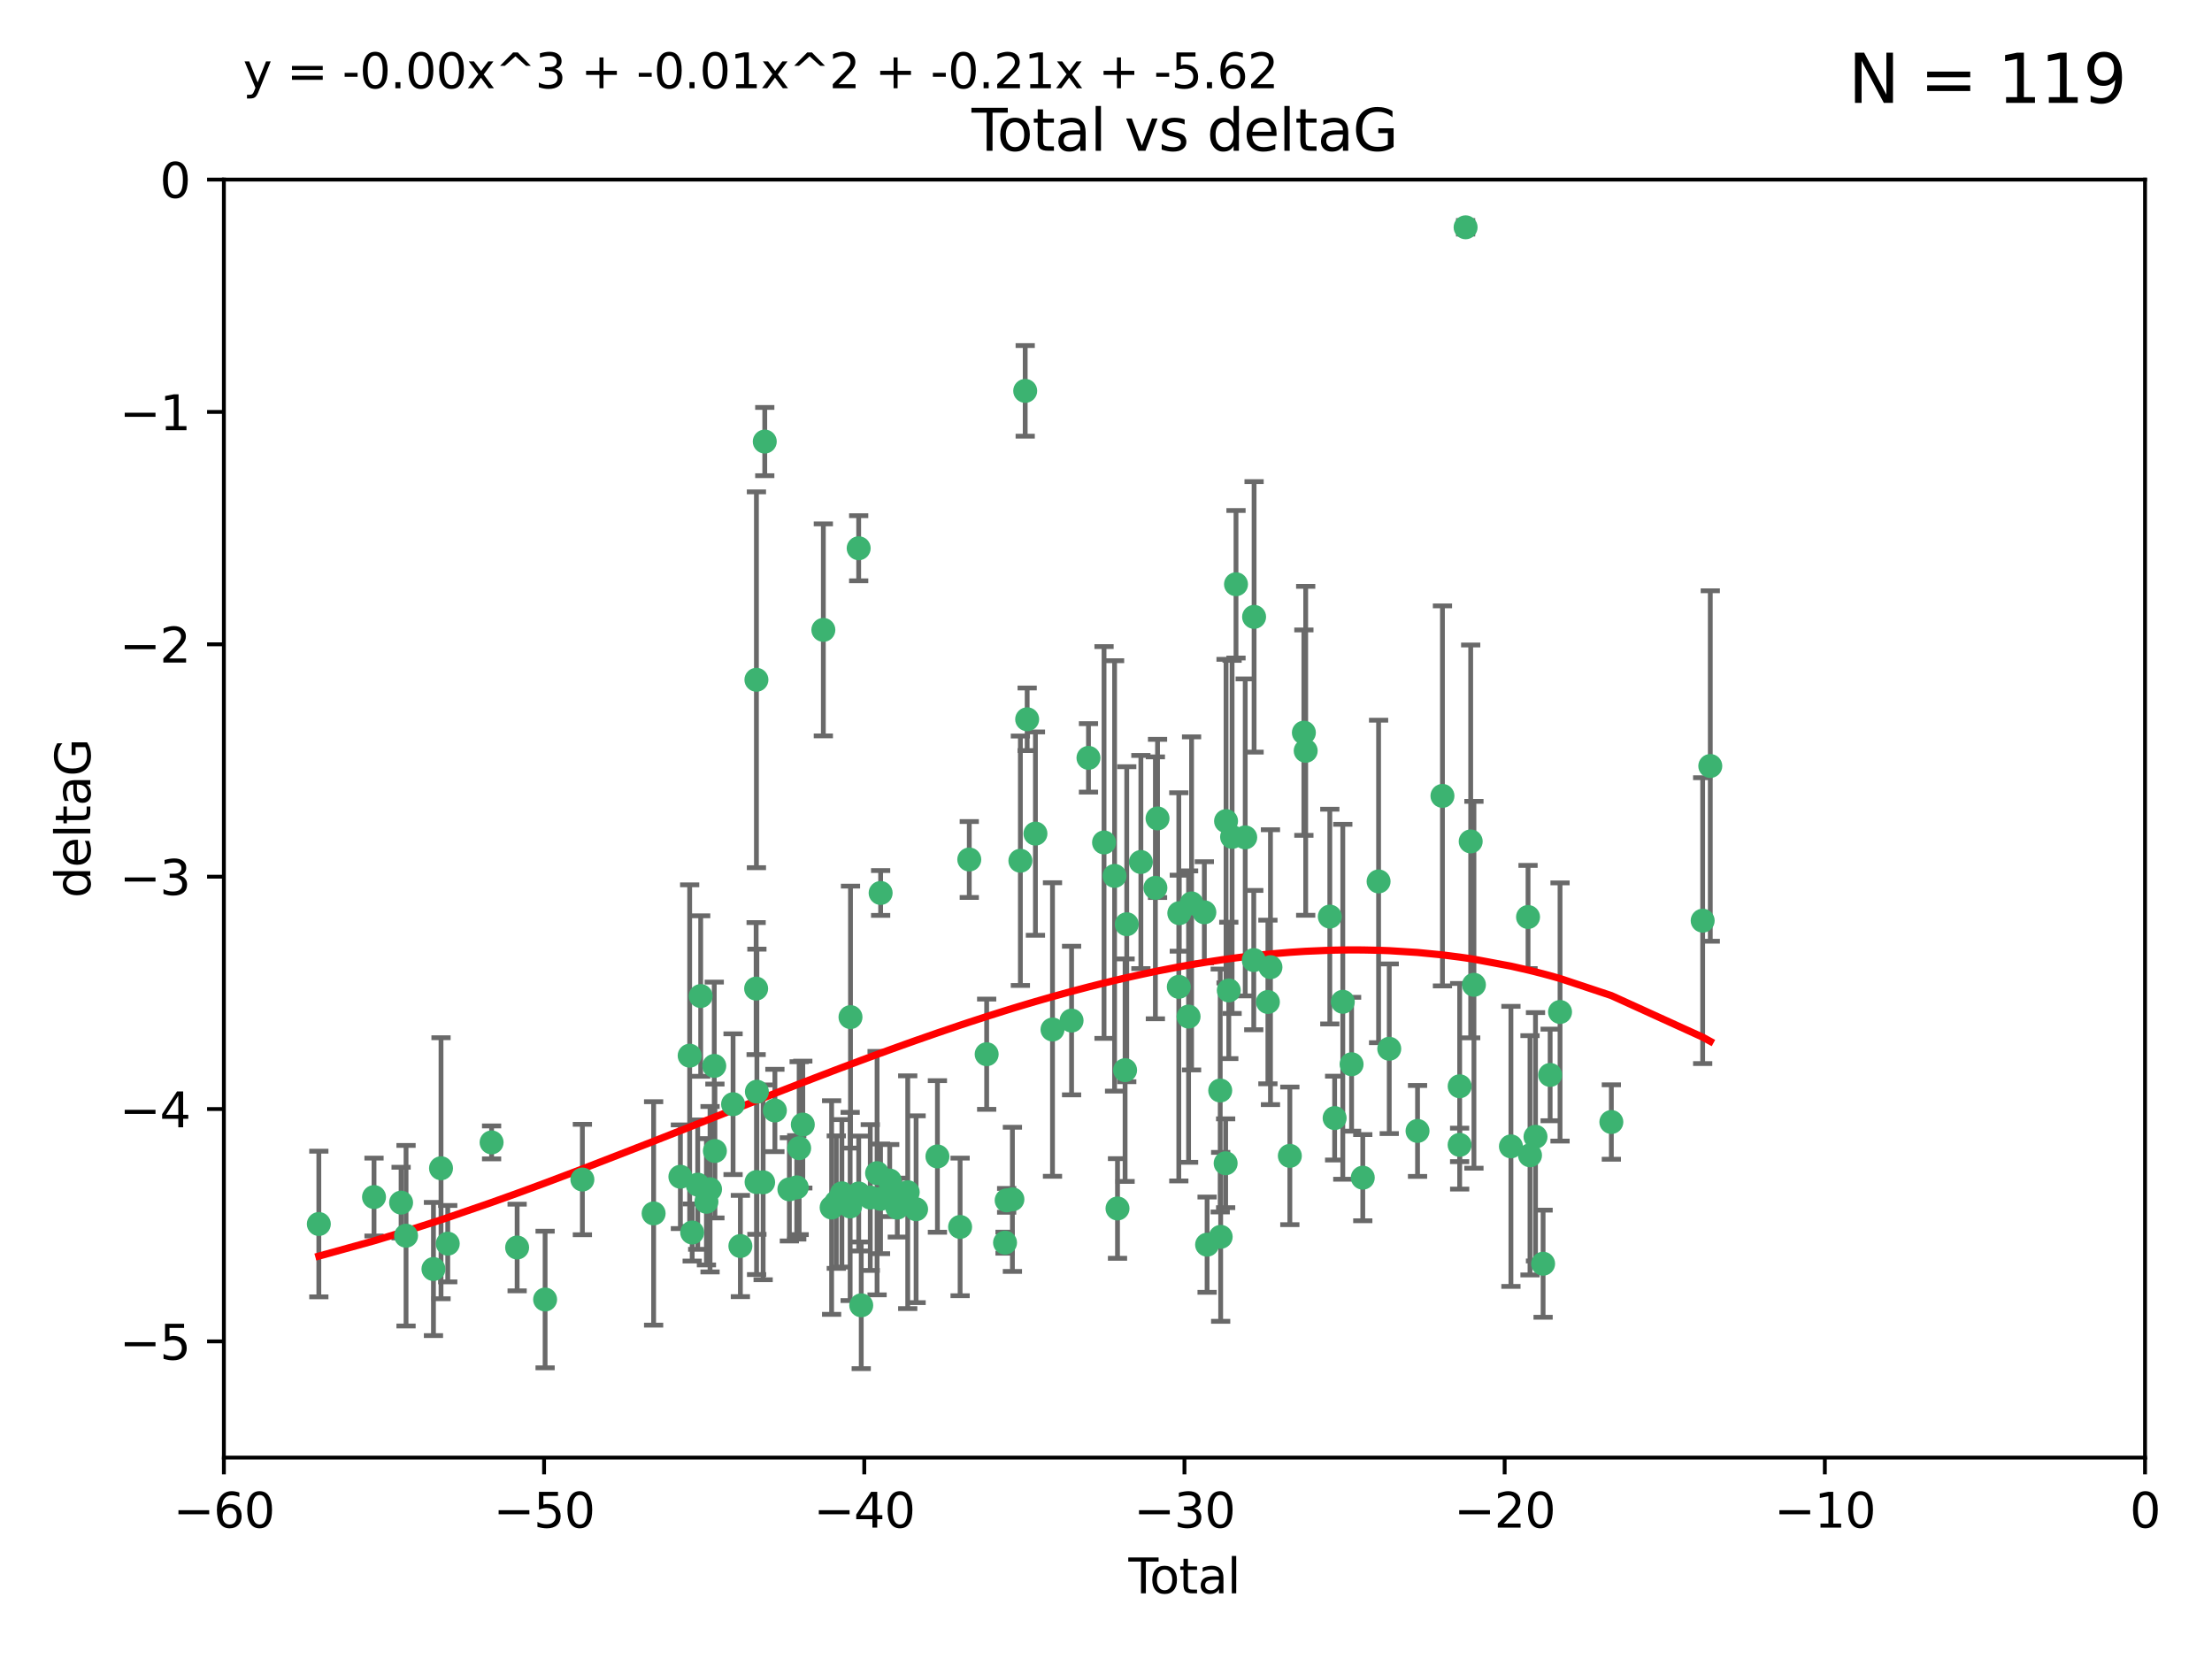<?xml version="1.0" encoding="utf-8" standalone="no"?>
<!DOCTYPE svg PUBLIC "-//W3C//DTD SVG 1.1//EN"
  "http://www.w3.org/Graphics/SVG/1.1/DTD/svg11.dtd">
<svg xmlns:xlink="http://www.w3.org/1999/xlink" width="460.8pt" height="345.6pt" viewBox="0 0 460.8 345.6" xmlns="http://www.w3.org/2000/svg" version="1.1">
 <defs>
  <style type="text/css">*{stroke-linejoin: round; stroke-linecap: butt}</style>
 </defs>
 <g id="figure_1">
  <g id="patch_1">
   <path d="M 0 345.6 
L 460.8 345.6 
L 460.8 0 
L 0 0 
z
" style="fill: #ffffff"/>
  </g>
  <g id="axes_1">
   <g id="patch_2">
    <path d="M 46.64 303.64 
L 446.85 303.64 
L 446.85 37.411 
L 46.64 37.411 
z
" style="fill: #ffffff"/>
   </g>
   <g id="PathCollection_1">
    <defs>
     <path id="m14e4cd5ed4" d="M 0 1.118 
C 0.297 1.118 0.581 1 0.791 0.791 
C 1 0.581 1.118 0.297 1.118 0 
C 1.118 -0.297 1 -0.581 0.791 -0.791 
C 0.581 -1 0.297 -1.118 0 -1.118 
C -0.297 -1.118 -0.581 -1 -0.791 -0.791 
C -1 -0.581 -1.118 -0.297 -1.118 0 
C -1.118 0.297 -1 0.581 -0.791 0.791 
C -0.581 1 -0.297 1.118 0 1.118 
z
" style="stroke: #3cb371"/>
    </defs>
    <g clip-path="url(#pf7c2067fe7)">
     <use xlink:href="#m14e4cd5ed4" x="66.419" y="254.983" style="fill: #3cb371; stroke: #3cb371"/>
     <use xlink:href="#m14e4cd5ed4" x="77.916" y="249.368" style="fill: #3cb371; stroke: #3cb371"/>
     <use xlink:href="#m14e4cd5ed4" x="83.555" y="250.525" style="fill: #3cb371; stroke: #3cb371"/>
     <use xlink:href="#m14e4cd5ed4" x="84.587" y="257.423" style="fill: #3cb371; stroke: #3cb371"/>
     <use xlink:href="#m14e4cd5ed4" x="90.298" y="264.361" style="fill: #3cb371; stroke: #3cb371"/>
     <use xlink:href="#m14e4cd5ed4" x="91.872" y="243.368" style="fill: #3cb371; stroke: #3cb371"/>
     <use xlink:href="#m14e4cd5ed4" x="93.274" y="259.077" style="fill: #3cb371; stroke: #3cb371"/>
     <use xlink:href="#m14e4cd5ed4" x="102.408" y="237.984" style="fill: #3cb371; stroke: #3cb371"/>
     <use xlink:href="#m14e4cd5ed4" x="107.728" y="259.88" style="fill: #3cb371; stroke: #3cb371"/>
     <use xlink:href="#m14e4cd5ed4" x="113.556" y="270.711" style="fill: #3cb371; stroke: #3cb371"/>
     <use xlink:href="#m14e4cd5ed4" x="121.321" y="245.719" style="fill: #3cb371; stroke: #3cb371"/>
     <use xlink:href="#m14e4cd5ed4" x="136.162" y="252.775" style="fill: #3cb371; stroke: #3cb371"/>
     <use xlink:href="#m14e4cd5ed4" x="141.738" y="245.136" style="fill: #3cb371; stroke: #3cb371"/>
     <use xlink:href="#m14e4cd5ed4" x="143.67" y="219.917" style="fill: #3cb371; stroke: #3cb371"/>
     <use xlink:href="#m14e4cd5ed4" x="144.195" y="256.751" style="fill: #3cb371; stroke: #3cb371"/>
     <use xlink:href="#m14e4cd5ed4" x="145.344" y="246.78" style="fill: #3cb371; stroke: #3cb371"/>
     <use xlink:href="#m14e4cd5ed4" x="145.968" y="207.495" style="fill: #3cb371; stroke: #3cb371"/>
     <use xlink:href="#m14e4cd5ed4" x="147.163" y="250.354" style="fill: #3cb371; stroke: #3cb371"/>
     <use xlink:href="#m14e4cd5ed4" x="147.917" y="247.734" style="fill: #3cb371; stroke: #3cb371"/>
     <use xlink:href="#m14e4cd5ed4" x="148.794" y="222.048" style="fill: #3cb371; stroke: #3cb371"/>
     <use xlink:href="#m14e4cd5ed4" x="148.928" y="239.771" style="fill: #3cb371; stroke: #3cb371"/>
     <use xlink:href="#m14e4cd5ed4" x="152.712" y="230.024" style="fill: #3cb371; stroke: #3cb371"/>
     <use xlink:href="#m14e4cd5ed4" x="154.235" y="259.571" style="fill: #3cb371; stroke: #3cb371"/>
     <use xlink:href="#m14e4cd5ed4" x="157.517" y="205.942" style="fill: #3cb371; stroke: #3cb371"/>
     <use xlink:href="#m14e4cd5ed4" x="157.577" y="141.609" style="fill: #3cb371; stroke: #3cb371"/>
     <use xlink:href="#m14e4cd5ed4" x="157.609" y="246.246" style="fill: #3cb371; stroke: #3cb371"/>
     <use xlink:href="#m14e4cd5ed4" x="157.674" y="227.428" style="fill: #3cb371; stroke: #3cb371"/>
     <use xlink:href="#m14e4cd5ed4" x="158.976" y="246.299" style="fill: #3cb371; stroke: #3cb371"/>
     <use xlink:href="#m14e4cd5ed4" x="159.315" y="91.985" style="fill: #3cb371; stroke: #3cb371"/>
     <use xlink:href="#m14e4cd5ed4" x="161.425" y="231.332" style="fill: #3cb371; stroke: #3cb371"/>
     <use xlink:href="#m14e4cd5ed4" x="164.441" y="247.763" style="fill: #3cb371; stroke: #3cb371"/>
     <use xlink:href="#m14e4cd5ed4" x="165.977" y="247.353" style="fill: #3cb371; stroke: #3cb371"/>
     <use xlink:href="#m14e4cd5ed4" x="166.479" y="239.185" style="fill: #3cb371; stroke: #3cb371"/>
     <use xlink:href="#m14e4cd5ed4" x="167.239" y="234.269" style="fill: #3cb371; stroke: #3cb371"/>
     <use xlink:href="#m14e4cd5ed4" x="171.518" y="131.218" style="fill: #3cb371; stroke: #3cb371"/>
     <use xlink:href="#m14e4cd5ed4" x="173.242" y="251.55" style="fill: #3cb371; stroke: #3cb371"/>
     <use xlink:href="#m14e4cd5ed4" x="174.214" y="250.426" style="fill: #3cb371; stroke: #3cb371"/>
     <use xlink:href="#m14e4cd5ed4" x="175.379" y="248.593" style="fill: #3cb371; stroke: #3cb371"/>
     <use xlink:href="#m14e4cd5ed4" x="177.103" y="251.329" style="fill: #3cb371; stroke: #3cb371"/>
     <use xlink:href="#m14e4cd5ed4" x="177.174" y="211.882" style="fill: #3cb371; stroke: #3cb371"/>
     <use xlink:href="#m14e4cd5ed4" x="178.879" y="114.211" style="fill: #3cb371; stroke: #3cb371"/>
     <use xlink:href="#m14e4cd5ed4" x="178.887" y="248.632" style="fill: #3cb371; stroke: #3cb371"/>
     <use xlink:href="#m14e4cd5ed4" x="179.41" y="271.922" style="fill: #3cb371; stroke: #3cb371"/>
     <use xlink:href="#m14e4cd5ed4" x="181.295" y="249.466" style="fill: #3cb371; stroke: #3cb371"/>
     <use xlink:href="#m14e4cd5ed4" x="182.712" y="244.387" style="fill: #3cb371; stroke: #3cb371"/>
     <use xlink:href="#m14e4cd5ed4" x="183.43" y="249.742" style="fill: #3cb371; stroke: #3cb371"/>
     <use xlink:href="#m14e4cd5ed4" x="183.453" y="186.022" style="fill: #3cb371; stroke: #3cb371"/>
     <use xlink:href="#m14e4cd5ed4" x="185.345" y="245.927" style="fill: #3cb371; stroke: #3cb371"/>
     <use xlink:href="#m14e4cd5ed4" x="185.962" y="247.876" style="fill: #3cb371; stroke: #3cb371"/>
     <use xlink:href="#m14e4cd5ed4" x="186.924" y="251.564" style="fill: #3cb371; stroke: #3cb371"/>
     <use xlink:href="#m14e4cd5ed4" x="189.097" y="248.361" style="fill: #3cb371; stroke: #3cb371"/>
     <use xlink:href="#m14e4cd5ed4" x="190.84" y="251.904" style="fill: #3cb371; stroke: #3cb371"/>
     <use xlink:href="#m14e4cd5ed4" x="195.283" y="240.908" style="fill: #3cb371; stroke: #3cb371"/>
     <use xlink:href="#m14e4cd5ed4" x="200.009" y="255.593" style="fill: #3cb371; stroke: #3cb371"/>
     <use xlink:href="#m14e4cd5ed4" x="201.918" y="179.048" style="fill: #3cb371; stroke: #3cb371"/>
     <use xlink:href="#m14e4cd5ed4" x="205.541" y="219.614" style="fill: #3cb371; stroke: #3cb371"/>
     <use xlink:href="#m14e4cd5ed4" x="209.368" y="258.871" style="fill: #3cb371; stroke: #3cb371"/>
     <use xlink:href="#m14e4cd5ed4" x="209.704" y="250.057" style="fill: #3cb371; stroke: #3cb371"/>
     <use xlink:href="#m14e4cd5ed4" x="210.904" y="249.848" style="fill: #3cb371; stroke: #3cb371"/>
     <use xlink:href="#m14e4cd5ed4" x="212.564" y="179.309" style="fill: #3cb371; stroke: #3cb371"/>
     <use xlink:href="#m14e4cd5ed4" x="213.569" y="81.428" style="fill: #3cb371; stroke: #3cb371"/>
     <use xlink:href="#m14e4cd5ed4" x="213.978" y="149.837" style="fill: #3cb371; stroke: #3cb371"/>
     <use xlink:href="#m14e4cd5ed4" x="215.7" y="173.656" style="fill: #3cb371; stroke: #3cb371"/>
     <use xlink:href="#m14e4cd5ed4" x="219.255" y="214.466" style="fill: #3cb371; stroke: #3cb371"/>
     <use xlink:href="#m14e4cd5ed4" x="223.229" y="212.601" style="fill: #3cb371; stroke: #3cb371"/>
     <use xlink:href="#m14e4cd5ed4" x="226.75" y="157.878" style="fill: #3cb371; stroke: #3cb371"/>
     <use xlink:href="#m14e4cd5ed4" x="229.992" y="175.5" style="fill: #3cb371; stroke: #3cb371"/>
     <use xlink:href="#m14e4cd5ed4" x="232.187" y="182.467" style="fill: #3cb371; stroke: #3cb371"/>
     <use xlink:href="#m14e4cd5ed4" x="232.798" y="251.748" style="fill: #3cb371; stroke: #3cb371"/>
     <use xlink:href="#m14e4cd5ed4" x="234.377" y="222.933" style="fill: #3cb371; stroke: #3cb371"/>
     <use xlink:href="#m14e4cd5ed4" x="234.722" y="192.532" style="fill: #3cb371; stroke: #3cb371"/>
     <use xlink:href="#m14e4cd5ed4" x="237.666" y="179.572" style="fill: #3cb371; stroke: #3cb371"/>
     <use xlink:href="#m14e4cd5ed4" x="240.688" y="184.953" style="fill: #3cb371; stroke: #3cb371"/>
     <use xlink:href="#m14e4cd5ed4" x="241.138" y="170.494" style="fill: #3cb371; stroke: #3cb371"/>
     <use xlink:href="#m14e4cd5ed4" x="245.567" y="205.576" style="fill: #3cb371; stroke: #3cb371"/>
     <use xlink:href="#m14e4cd5ed4" x="245.67" y="190.233" style="fill: #3cb371; stroke: #3cb371"/>
     <use xlink:href="#m14e4cd5ed4" x="247.603" y="211.773" style="fill: #3cb371; stroke: #3cb371"/>
     <use xlink:href="#m14e4cd5ed4" x="248.226" y="188.196" style="fill: #3cb371; stroke: #3cb371"/>
     <use xlink:href="#m14e4cd5ed4" x="250.887" y="190.046" style="fill: #3cb371; stroke: #3cb371"/>
     <use xlink:href="#m14e4cd5ed4" x="251.46" y="259.29" style="fill: #3cb371; stroke: #3cb371"/>
     <use xlink:href="#m14e4cd5ed4" x="254.195" y="227.174" style="fill: #3cb371; stroke: #3cb371"/>
     <use xlink:href="#m14e4cd5ed4" x="254.288" y="257.656" style="fill: #3cb371; stroke: #3cb371"/>
     <use xlink:href="#m14e4cd5ed4" x="255.324" y="242.33" style="fill: #3cb371; stroke: #3cb371"/>
     <use xlink:href="#m14e4cd5ed4" x="255.41" y="171.05" style="fill: #3cb371; stroke: #3cb371"/>
     <use xlink:href="#m14e4cd5ed4" x="255.978" y="206.323" style="fill: #3cb371; stroke: #3cb371"/>
     <use xlink:href="#m14e4cd5ed4" x="256.666" y="174.342" style="fill: #3cb371; stroke: #3cb371"/>
     <use xlink:href="#m14e4cd5ed4" x="257.482" y="121.711" style="fill: #3cb371; stroke: #3cb371"/>
     <use xlink:href="#m14e4cd5ed4" x="259.403" y="174.444" style="fill: #3cb371; stroke: #3cb371"/>
     <use xlink:href="#m14e4cd5ed4" x="261.181" y="200.001" style="fill: #3cb371; stroke: #3cb371"/>
     <use xlink:href="#m14e4cd5ed4" x="261.249" y="128.506" style="fill: #3cb371; stroke: #3cb371"/>
     <use xlink:href="#m14e4cd5ed4" x="264.127" y="208.73" style="fill: #3cb371; stroke: #3cb371"/>
     <use xlink:href="#m14e4cd5ed4" x="264.661" y="201.481" style="fill: #3cb371; stroke: #3cb371"/>
     <use xlink:href="#m14e4cd5ed4" x="268.699" y="240.786" style="fill: #3cb371; stroke: #3cb371"/>
     <use xlink:href="#m14e4cd5ed4" x="271.622" y="152.625" style="fill: #3cb371; stroke: #3cb371"/>
     <use xlink:href="#m14e4cd5ed4" x="272" y="156.408" style="fill: #3cb371; stroke: #3cb371"/>
     <use xlink:href="#m14e4cd5ed4" x="277.024" y="190.942" style="fill: #3cb371; stroke: #3cb371"/>
     <use xlink:href="#m14e4cd5ed4" x="278.03" y="232.917" style="fill: #3cb371; stroke: #3cb371"/>
     <use xlink:href="#m14e4cd5ed4" x="279.729" y="208.69" style="fill: #3cb371; stroke: #3cb371"/>
     <use xlink:href="#m14e4cd5ed4" x="281.561" y="221.702" style="fill: #3cb371; stroke: #3cb371"/>
     <use xlink:href="#m14e4cd5ed4" x="283.892" y="245.331" style="fill: #3cb371; stroke: #3cb371"/>
     <use xlink:href="#m14e4cd5ed4" x="287.186" y="183.618" style="fill: #3cb371; stroke: #3cb371"/>
     <use xlink:href="#m14e4cd5ed4" x="289.405" y="218.476" style="fill: #3cb371; stroke: #3cb371"/>
     <use xlink:href="#m14e4cd5ed4" x="295.3" y="235.595" style="fill: #3cb371; stroke: #3cb371"/>
     <use xlink:href="#m14e4cd5ed4" x="300.489" y="165.798" style="fill: #3cb371; stroke: #3cb371"/>
     <use xlink:href="#m14e4cd5ed4" x="304.065" y="238.5" style="fill: #3cb371; stroke: #3cb371"/>
     <use xlink:href="#m14e4cd5ed4" x="304.076" y="226.292" style="fill: #3cb371; stroke: #3cb371"/>
     <use xlink:href="#m14e4cd5ed4" x="305.312" y="47.35" style="fill: #3cb371; stroke: #3cb371"/>
     <use xlink:href="#m14e4cd5ed4" x="306.373" y="175.282" style="fill: #3cb371; stroke: #3cb371"/>
     <use xlink:href="#m14e4cd5ed4" x="307.048" y="205.151" style="fill: #3cb371; stroke: #3cb371"/>
     <use xlink:href="#m14e4cd5ed4" x="314.755" y="238.81" style="fill: #3cb371; stroke: #3cb371"/>
     <use xlink:href="#m14e4cd5ed4" x="318.319" y="191.03" style="fill: #3cb371; stroke: #3cb371"/>
     <use xlink:href="#m14e4cd5ed4" x="318.729" y="240.671" style="fill: #3cb371; stroke: #3cb371"/>
     <use xlink:href="#m14e4cd5ed4" x="319.873" y="236.811" style="fill: #3cb371; stroke: #3cb371"/>
     <use xlink:href="#m14e4cd5ed4" x="321.456" y="263.255" style="fill: #3cb371; stroke: #3cb371"/>
     <use xlink:href="#m14e4cd5ed4" x="322.924" y="223.93" style="fill: #3cb371; stroke: #3cb371"/>
     <use xlink:href="#m14e4cd5ed4" x="324.985" y="210.812" style="fill: #3cb371; stroke: #3cb371"/>
     <use xlink:href="#m14e4cd5ed4" x="335.673" y="233.736" style="fill: #3cb371; stroke: #3cb371"/>
     <use xlink:href="#m14e4cd5ed4" x="354.699" y="191.787" style="fill: #3cb371; stroke: #3cb371"/>
     <use xlink:href="#m14e4cd5ed4" x="356.285" y="159.571" style="fill: #3cb371; stroke: #3cb371"/>
    </g>
   </g>
   <g id="matplotlib.axis_1">
    <g id="xtick_1">
     <g id="line2d_1">
      <defs>
       <path id="m5873edb28a" d="M 0 0 
L 0 3.5 
" style="stroke: #000000; stroke-width: 0.8"/>
      </defs>
      <g>
       <use xlink:href="#m5873edb28a" x="46.64" y="303.64" style="stroke: #000000; stroke-width: 0.8"/>
      </g>
     </g>
     <g id="text_1">
      <!-- −60 -->
      <g transform="translate(36.088 318.238)scale(0.1 -0.1)">
       <defs>
        <path id="DejaVuSans-2212" d="M 678 2272 
L 4684 2272 
L 4684 1741 
L 678 1741 
L 678 2272 
z
" transform="scale(0.016)"/>
        <path id="DejaVuSans-36" d="M 2113 2584 
Q 1688 2584 1439 2293 
Q 1191 2003 1191 1497 
Q 1191 994 1439 701 
Q 1688 409 2113 409 
Q 2538 409 2786 701 
Q 3034 994 3034 1497 
Q 3034 2003 2786 2293 
Q 2538 2584 2113 2584 
z
M 3366 4563 
L 3366 3988 
Q 3128 4100 2886 4159 
Q 2644 4219 2406 4219 
Q 1781 4219 1451 3797 
Q 1122 3375 1075 2522 
Q 1259 2794 1537 2939 
Q 1816 3084 2150 3084 
Q 2853 3084 3261 2657 
Q 3669 2231 3669 1497 
Q 3669 778 3244 343 
Q 2819 -91 2113 -91 
Q 1303 -91 875 529 
Q 447 1150 447 2328 
Q 447 3434 972 4092 
Q 1497 4750 2381 4750 
Q 2619 4750 2861 4703 
Q 3103 4656 3366 4563 
z
" transform="scale(0.016)"/>
        <path id="DejaVuSans-30" d="M 2034 4250 
Q 1547 4250 1301 3770 
Q 1056 3291 1056 2328 
Q 1056 1369 1301 889 
Q 1547 409 2034 409 
Q 2525 409 2770 889 
Q 3016 1369 3016 2328 
Q 3016 3291 2770 3770 
Q 2525 4250 2034 4250 
z
M 2034 4750 
Q 2819 4750 3233 4129 
Q 3647 3509 3647 2328 
Q 3647 1150 3233 529 
Q 2819 -91 2034 -91 
Q 1250 -91 836 529 
Q 422 1150 422 2328 
Q 422 3509 836 4129 
Q 1250 4750 2034 4750 
z
" transform="scale(0.016)"/>
       </defs>
       <use xlink:href="#DejaVuSans-2212"/>
       <use xlink:href="#DejaVuSans-36" x="83.789"/>
       <use xlink:href="#DejaVuSans-30" x="147.412"/>
      </g>
     </g>
    </g>
    <g id="xtick_2">
     <g id="line2d_2">
      <g>
       <use xlink:href="#m5873edb28a" x="113.342" y="303.64" style="stroke: #000000; stroke-width: 0.8"/>
      </g>
     </g>
     <g id="text_2">
      <!-- −50 -->
      <g transform="translate(102.789 318.238)scale(0.1 -0.1)">
       <defs>
        <path id="DejaVuSans-35" d="M 691 4666 
L 3169 4666 
L 3169 4134 
L 1269 4134 
L 1269 2991 
Q 1406 3038 1543 3061 
Q 1681 3084 1819 3084 
Q 2600 3084 3056 2656 
Q 3513 2228 3513 1497 
Q 3513 744 3044 326 
Q 2575 -91 1722 -91 
Q 1428 -91 1123 -41 
Q 819 9 494 109 
L 494 744 
Q 775 591 1075 516 
Q 1375 441 1709 441 
Q 2250 441 2565 725 
Q 2881 1009 2881 1497 
Q 2881 1984 2565 2268 
Q 2250 2553 1709 2553 
Q 1456 2553 1204 2497 
Q 953 2441 691 2322 
L 691 4666 
z
" transform="scale(0.016)"/>
       </defs>
       <use xlink:href="#DejaVuSans-2212"/>
       <use xlink:href="#DejaVuSans-35" x="83.789"/>
       <use xlink:href="#DejaVuSans-30" x="147.412"/>
      </g>
     </g>
    </g>
    <g id="xtick_3">
     <g id="line2d_3">
      <g>
       <use xlink:href="#m5873edb28a" x="180.043" y="303.64" style="stroke: #000000; stroke-width: 0.8"/>
      </g>
     </g>
     <g id="text_3">
      <!-- −40 -->
      <g transform="translate(169.491 318.238)scale(0.1 -0.1)">
       <defs>
        <path id="DejaVuSans-34" d="M 2419 4116 
L 825 1625 
L 2419 1625 
L 2419 4116 
z
M 2253 4666 
L 3047 4666 
L 3047 1625 
L 3713 1625 
L 3713 1100 
L 3047 1100 
L 3047 0 
L 2419 0 
L 2419 1100 
L 313 1100 
L 313 1709 
L 2253 4666 
z
" transform="scale(0.016)"/>
       </defs>
       <use xlink:href="#DejaVuSans-2212"/>
       <use xlink:href="#DejaVuSans-34" x="83.789"/>
       <use xlink:href="#DejaVuSans-30" x="147.412"/>
      </g>
     </g>
    </g>
    <g id="xtick_4">
     <g id="line2d_4">
      <g>
       <use xlink:href="#m5873edb28a" x="246.745" y="303.64" style="stroke: #000000; stroke-width: 0.8"/>
      </g>
     </g>
     <g id="text_4">
      <!-- −30 -->
      <g transform="translate(236.193 318.238)scale(0.1 -0.1)">
       <defs>
        <path id="DejaVuSans-33" d="M 2597 2516 
Q 3050 2419 3304 2112 
Q 3559 1806 3559 1356 
Q 3559 666 3084 287 
Q 2609 -91 1734 -91 
Q 1441 -91 1130 -33 
Q 819 25 488 141 
L 488 750 
Q 750 597 1062 519 
Q 1375 441 1716 441 
Q 2309 441 2620 675 
Q 2931 909 2931 1356 
Q 2931 1769 2642 2001 
Q 2353 2234 1838 2234 
L 1294 2234 
L 1294 2753 
L 1863 2753 
Q 2328 2753 2575 2939 
Q 2822 3125 2822 3475 
Q 2822 3834 2567 4026 
Q 2313 4219 1838 4219 
Q 1578 4219 1281 4162 
Q 984 4106 628 3988 
L 628 4550 
Q 988 4650 1302 4700 
Q 1616 4750 1894 4750 
Q 2613 4750 3031 4423 
Q 3450 4097 3450 3541 
Q 3450 3153 3228 2886 
Q 3006 2619 2597 2516 
z
" transform="scale(0.016)"/>
       </defs>
       <use xlink:href="#DejaVuSans-2212"/>
       <use xlink:href="#DejaVuSans-33" x="83.789"/>
       <use xlink:href="#DejaVuSans-30" x="147.412"/>
      </g>
     </g>
    </g>
    <g id="xtick_5">
     <g id="line2d_5">
      <g>
       <use xlink:href="#m5873edb28a" x="313.447" y="303.64" style="stroke: #000000; stroke-width: 0.8"/>
      </g>
     </g>
     <g id="text_5">
      <!-- −20 -->
      <g transform="translate(302.894 318.238)scale(0.1 -0.1)">
       <defs>
        <path id="DejaVuSans-32" d="M 1228 531 
L 3431 531 
L 3431 0 
L 469 0 
L 469 531 
Q 828 903 1448 1529 
Q 2069 2156 2228 2338 
Q 2531 2678 2651 2914 
Q 2772 3150 2772 3378 
Q 2772 3750 2511 3984 
Q 2250 4219 1831 4219 
Q 1534 4219 1204 4116 
Q 875 4013 500 3803 
L 500 4441 
Q 881 4594 1212 4672 
Q 1544 4750 1819 4750 
Q 2544 4750 2975 4387 
Q 3406 4025 3406 3419 
Q 3406 3131 3298 2873 
Q 3191 2616 2906 2266 
Q 2828 2175 2409 1742 
Q 1991 1309 1228 531 
z
" transform="scale(0.016)"/>
       </defs>
       <use xlink:href="#DejaVuSans-2212"/>
       <use xlink:href="#DejaVuSans-32" x="83.789"/>
       <use xlink:href="#DejaVuSans-30" x="147.412"/>
      </g>
     </g>
    </g>
    <g id="xtick_6">
     <g id="line2d_6">
      <g>
       <use xlink:href="#m5873edb28a" x="380.148" y="303.64" style="stroke: #000000; stroke-width: 0.8"/>
      </g>
     </g>
     <g id="text_6">
      <!-- −10 -->
      <g transform="translate(369.596 318.238)scale(0.1 -0.1)">
       <defs>
        <path id="DejaVuSans-31" d="M 794 531 
L 1825 531 
L 1825 4091 
L 703 3866 
L 703 4441 
L 1819 4666 
L 2450 4666 
L 2450 531 
L 3481 531 
L 3481 0 
L 794 0 
L 794 531 
z
" transform="scale(0.016)"/>
       </defs>
       <use xlink:href="#DejaVuSans-2212"/>
       <use xlink:href="#DejaVuSans-31" x="83.789"/>
       <use xlink:href="#DejaVuSans-30" x="147.412"/>
      </g>
     </g>
    </g>
    <g id="xtick_7">
     <g id="line2d_7">
      <g>
       <use xlink:href="#m5873edb28a" x="446.85" y="303.64" style="stroke: #000000; stroke-width: 0.8"/>
      </g>
     </g>
     <g id="text_7">
      <!-- 0 -->
      <g transform="translate(443.669 318.238)scale(0.1 -0.1)">
       <use xlink:href="#DejaVuSans-30"/>
      </g>
     </g>
    </g>
    <g id="text_8">
     <!-- Total -->
     <g transform="translate(235.068 331.917)scale(0.1 -0.1)">
      <defs>
       <path id="DejaVuSans-54" d="M -19 4666 
L 3928 4666 
L 3928 4134 
L 2272 4134 
L 2272 0 
L 1638 0 
L 1638 4134 
L -19 4134 
L -19 4666 
z
" transform="scale(0.016)"/>
       <path id="DejaVuSans-6f" d="M 1959 3097 
Q 1497 3097 1228 2736 
Q 959 2375 959 1747 
Q 959 1119 1226 758 
Q 1494 397 1959 397 
Q 2419 397 2687 759 
Q 2956 1122 2956 1747 
Q 2956 2369 2687 2733 
Q 2419 3097 1959 3097 
z
M 1959 3584 
Q 2709 3584 3137 3096 
Q 3566 2609 3566 1747 
Q 3566 888 3137 398 
Q 2709 -91 1959 -91 
Q 1206 -91 779 398 
Q 353 888 353 1747 
Q 353 2609 779 3096 
Q 1206 3584 1959 3584 
z
" transform="scale(0.016)"/>
       <path id="DejaVuSans-74" d="M 1172 4494 
L 1172 3500 
L 2356 3500 
L 2356 3053 
L 1172 3053 
L 1172 1153 
Q 1172 725 1289 603 
Q 1406 481 1766 481 
L 2356 481 
L 2356 0 
L 1766 0 
Q 1100 0 847 248 
Q 594 497 594 1153 
L 594 3053 
L 172 3053 
L 172 3500 
L 594 3500 
L 594 4494 
L 1172 4494 
z
" transform="scale(0.016)"/>
       <path id="DejaVuSans-61" d="M 2194 1759 
Q 1497 1759 1228 1600 
Q 959 1441 959 1056 
Q 959 750 1161 570 
Q 1363 391 1709 391 
Q 2188 391 2477 730 
Q 2766 1069 2766 1631 
L 2766 1759 
L 2194 1759 
z
M 3341 1997 
L 3341 0 
L 2766 0 
L 2766 531 
Q 2569 213 2275 61 
Q 1981 -91 1556 -91 
Q 1019 -91 701 211 
Q 384 513 384 1019 
Q 384 1609 779 1909 
Q 1175 2209 1959 2209 
L 2766 2209 
L 2766 2266 
Q 2766 2663 2505 2880 
Q 2244 3097 1772 3097 
Q 1472 3097 1187 3025 
Q 903 2953 641 2809 
L 641 3341 
Q 956 3463 1253 3523 
Q 1550 3584 1831 3584 
Q 2591 3584 2966 3190 
Q 3341 2797 3341 1997 
z
" transform="scale(0.016)"/>
       <path id="DejaVuSans-6c" d="M 603 4863 
L 1178 4863 
L 1178 0 
L 603 0 
L 603 4863 
z
" transform="scale(0.016)"/>
      </defs>
      <use xlink:href="#DejaVuSans-54"/>
      <use xlink:href="#DejaVuSans-6f" x="44.084"/>
      <use xlink:href="#DejaVuSans-74" x="105.266"/>
      <use xlink:href="#DejaVuSans-61" x="144.475"/>
      <use xlink:href="#DejaVuSans-6c" x="205.754"/>
     </g>
    </g>
   </g>
   <g id="matplotlib.axis_2">
    <g id="ytick_1">
     <g id="line2d_8">
      <defs>
       <path id="mb6270f6f7e" d="M 0 0 
L -3.5 0 
" style="stroke: #000000; stroke-width: 0.8"/>
      </defs>
      <g>
       <use xlink:href="#mb6270f6f7e" x="46.64" y="279.437" style="stroke: #000000; stroke-width: 0.8"/>
      </g>
     </g>
     <g id="text_9">
      <!-- −5 -->
      <g transform="translate(24.898 283.237)scale(0.1 -0.1)">
       <use xlink:href="#DejaVuSans-2212"/>
       <use xlink:href="#DejaVuSans-35" x="83.789"/>
      </g>
     </g>
    </g>
    <g id="ytick_2">
     <g id="line2d_9">
      <g>
       <use xlink:href="#mb6270f6f7e" x="46.64" y="231.032" style="stroke: #000000; stroke-width: 0.8"/>
      </g>
     </g>
     <g id="text_10">
      <!-- −4 -->
      <g transform="translate(24.898 234.831)scale(0.1 -0.1)">
       <use xlink:href="#DejaVuSans-2212"/>
       <use xlink:href="#DejaVuSans-34" x="83.789"/>
      </g>
     </g>
    </g>
    <g id="ytick_3">
     <g id="line2d_10">
      <g>
       <use xlink:href="#mb6270f6f7e" x="46.64" y="182.627" style="stroke: #000000; stroke-width: 0.8"/>
      </g>
     </g>
     <g id="text_11">
      <!-- −3 -->
      <g transform="translate(24.898 186.426)scale(0.1 -0.1)">
       <use xlink:href="#DejaVuSans-2212"/>
       <use xlink:href="#DejaVuSans-33" x="83.789"/>
      </g>
     </g>
    </g>
    <g id="ytick_4">
     <g id="line2d_11">
      <g>
       <use xlink:href="#mb6270f6f7e" x="46.64" y="134.222" style="stroke: #000000; stroke-width: 0.8"/>
      </g>
     </g>
     <g id="text_12">
      <!-- −2 -->
      <g transform="translate(24.898 138.021)scale(0.1 -0.1)">
       <use xlink:href="#DejaVuSans-2212"/>
       <use xlink:href="#DejaVuSans-32" x="83.789"/>
      </g>
     </g>
    </g>
    <g id="ytick_5">
     <g id="line2d_12">
      <g>
       <use xlink:href="#mb6270f6f7e" x="46.64" y="85.816" style="stroke: #000000; stroke-width: 0.8"/>
      </g>
     </g>
     <g id="text_13">
      <!-- −1 -->
      <g transform="translate(24.898 89.616)scale(0.1 -0.1)">
       <use xlink:href="#DejaVuSans-2212"/>
       <use xlink:href="#DejaVuSans-31" x="83.789"/>
      </g>
     </g>
    </g>
    <g id="ytick_6">
     <g id="line2d_13">
      <g>
       <use xlink:href="#mb6270f6f7e" x="46.64" y="37.411" style="stroke: #000000; stroke-width: 0.8"/>
      </g>
     </g>
     <g id="text_14">
      <!-- 0 -->
      <g transform="translate(33.278 41.21)scale(0.1 -0.1)">
       <use xlink:href="#DejaVuSans-30"/>
      </g>
     </g>
    </g>
    <g id="text_15">
     <!-- deltaG -->
     <g transform="translate(18.818 187.064)rotate(-90)scale(0.1 -0.1)">
      <defs>
       <path id="DejaVuSans-64" d="M 2906 2969 
L 2906 4863 
L 3481 4863 
L 3481 0 
L 2906 0 
L 2906 525 
Q 2725 213 2448 61 
Q 2172 -91 1784 -91 
Q 1150 -91 751 415 
Q 353 922 353 1747 
Q 353 2572 751 3078 
Q 1150 3584 1784 3584 
Q 2172 3584 2448 3432 
Q 2725 3281 2906 2969 
z
M 947 1747 
Q 947 1113 1208 752 
Q 1469 391 1925 391 
Q 2381 391 2643 752 
Q 2906 1113 2906 1747 
Q 2906 2381 2643 2742 
Q 2381 3103 1925 3103 
Q 1469 3103 1208 2742 
Q 947 2381 947 1747 
z
" transform="scale(0.016)"/>
       <path id="DejaVuSans-65" d="M 3597 1894 
L 3597 1613 
L 953 1613 
Q 991 1019 1311 708 
Q 1631 397 2203 397 
Q 2534 397 2845 478 
Q 3156 559 3463 722 
L 3463 178 
Q 3153 47 2828 -22 
Q 2503 -91 2169 -91 
Q 1331 -91 842 396 
Q 353 884 353 1716 
Q 353 2575 817 3079 
Q 1281 3584 2069 3584 
Q 2775 3584 3186 3129 
Q 3597 2675 3597 1894 
z
M 3022 2063 
Q 3016 2534 2758 2815 
Q 2500 3097 2075 3097 
Q 1594 3097 1305 2825 
Q 1016 2553 972 2059 
L 3022 2063 
z
" transform="scale(0.016)"/>
       <path id="DejaVuSans-47" d="M 3809 666 
L 3809 1919 
L 2778 1919 
L 2778 2438 
L 4434 2438 
L 4434 434 
Q 4069 175 3628 42 
Q 3188 -91 2688 -91 
Q 1594 -91 976 548 
Q 359 1188 359 2328 
Q 359 3472 976 4111 
Q 1594 4750 2688 4750 
Q 3144 4750 3555 4637 
Q 3966 4525 4313 4306 
L 4313 3634 
Q 3963 3931 3569 4081 
Q 3175 4231 2741 4231 
Q 1884 4231 1454 3753 
Q 1025 3275 1025 2328 
Q 1025 1384 1454 906 
Q 1884 428 2741 428 
Q 3075 428 3337 486 
Q 3600 544 3809 666 
z
" transform="scale(0.016)"/>
      </defs>
      <use xlink:href="#DejaVuSans-64"/>
      <use xlink:href="#DejaVuSans-65" x="63.477"/>
      <use xlink:href="#DejaVuSans-6c" x="125"/>
      <use xlink:href="#DejaVuSans-74" x="152.783"/>
      <use xlink:href="#DejaVuSans-61" x="191.992"/>
      <use xlink:href="#DejaVuSans-47" x="253.271"/>
     </g>
    </g>
   </g>
   <g id="LineCollection_1">
    <path d="M 66.419 270.155 
L 66.419 239.811 
" clip-path="url(#pf7c2067fe7)" style="fill: none; stroke: #696969"/>
    <path d="M 77.916 257.476 
L 77.916 241.26 
" clip-path="url(#pf7c2067fe7)" style="fill: none; stroke: #696969"/>
    <path d="M 83.555 257.892 
L 83.555 243.157 
" clip-path="url(#pf7c2067fe7)" style="fill: none; stroke: #696969"/>
    <path d="M 84.587 276.229 
L 84.587 238.617 
" clip-path="url(#pf7c2067fe7)" style="fill: none; stroke: #696969"/>
    <path d="M 90.298 278.232 
L 90.298 250.491 
" clip-path="url(#pf7c2067fe7)" style="fill: none; stroke: #696969"/>
    <path d="M 91.872 270.554 
L 91.872 216.181 
" clip-path="url(#pf7c2067fe7)" style="fill: none; stroke: #696969"/>
    <path d="M 93.274 267.033 
L 93.274 251.122 
" clip-path="url(#pf7c2067fe7)" style="fill: none; stroke: #696969"/>
    <path d="M 102.408 241.415 
L 102.408 234.553 
" clip-path="url(#pf7c2067fe7)" style="fill: none; stroke: #696969"/>
    <path d="M 107.728 268.904 
L 107.728 250.857 
" clip-path="url(#pf7c2067fe7)" style="fill: none; stroke: #696969"/>
    <path d="M 113.556 284.942 
L 113.556 256.479 
" clip-path="url(#pf7c2067fe7)" style="fill: none; stroke: #696969"/>
    <path d="M 121.321 257.222 
L 121.321 234.216 
" clip-path="url(#pf7c2067fe7)" style="fill: none; stroke: #696969"/>
    <path d="M 136.162 276.048 
L 136.162 229.502 
" clip-path="url(#pf7c2067fe7)" style="fill: none; stroke: #696969"/>
    <path d="M 141.738 255.934 
L 141.738 234.337 
" clip-path="url(#pf7c2067fe7)" style="fill: none; stroke: #696969"/>
    <path d="M 143.67 255.508 
L 143.67 184.325 
" clip-path="url(#pf7c2067fe7)" style="fill: none; stroke: #696969"/>
    <path d="M 144.195 262.697 
L 144.195 250.804 
" clip-path="url(#pf7c2067fe7)" style="fill: none; stroke: #696969"/>
    <path d="M 145.344 260.254 
L 145.344 233.306 
" clip-path="url(#pf7c2067fe7)" style="fill: none; stroke: #696969"/>
    <path d="M 145.968 224.214 
L 145.968 190.775 
" clip-path="url(#pf7c2067fe7)" style="fill: none; stroke: #696969"/>
    <path d="M 147.163 263.512 
L 147.163 237.195 
" clip-path="url(#pf7c2067fe7)" style="fill: none; stroke: #696969"/>
    <path d="M 147.917 264.964 
L 147.917 230.503 
" clip-path="url(#pf7c2067fe7)" style="fill: none; stroke: #696969"/>
    <path d="M 148.794 239.508 
L 148.794 204.588 
" clip-path="url(#pf7c2067fe7)" style="fill: none; stroke: #696969"/>
    <path d="M 148.928 253.716 
L 148.928 225.827 
" clip-path="url(#pf7c2067fe7)" style="fill: none; stroke: #696969"/>
    <path d="M 152.712 244.68 
L 152.712 215.367 
" clip-path="url(#pf7c2067fe7)" style="fill: none; stroke: #696969"/>
    <path d="M 154.235 270.116 
L 154.235 249.026 
" clip-path="url(#pf7c2067fe7)" style="fill: none; stroke: #696969"/>
    <path d="M 157.517 219.695 
L 157.517 192.189 
" clip-path="url(#pf7c2067fe7)" style="fill: none; stroke: #696969"/>
    <path d="M 157.577 180.758 
L 157.577 102.46 
" clip-path="url(#pf7c2067fe7)" style="fill: none; stroke: #696969"/>
    <path d="M 157.609 265.512 
L 157.609 226.981 
" clip-path="url(#pf7c2067fe7)" style="fill: none; stroke: #696969"/>
    <path d="M 157.674 257.131 
L 157.674 197.725 
" clip-path="url(#pf7c2067fe7)" style="fill: none; stroke: #696969"/>
    <path d="M 158.976 266.591 
L 158.976 226.008 
" clip-path="url(#pf7c2067fe7)" style="fill: none; stroke: #696969"/>
    <path d="M 159.315 99.095 
L 159.315 84.876 
" clip-path="url(#pf7c2067fe7)" style="fill: none; stroke: #696969"/>
    <path d="M 161.425 239.908 
L 161.425 222.755 
" clip-path="url(#pf7c2067fe7)" style="fill: none; stroke: #696969"/>
    <path d="M 164.441 258.514 
L 164.441 237.011 
" clip-path="url(#pf7c2067fe7)" style="fill: none; stroke: #696969"/>
    <path d="M 165.977 258.126 
L 165.977 236.58 
" clip-path="url(#pf7c2067fe7)" style="fill: none; stroke: #696969"/>
    <path d="M 166.479 257.197 
L 166.479 221.173 
" clip-path="url(#pf7c2067fe7)" style="fill: none; stroke: #696969"/>
    <path d="M 167.239 247.487 
L 167.239 221.052 
" clip-path="url(#pf7c2067fe7)" style="fill: none; stroke: #696969"/>
    <path d="M 171.518 153.297 
L 171.518 109.139 
" clip-path="url(#pf7c2067fe7)" style="fill: none; stroke: #696969"/>
    <path d="M 173.242 273.8 
L 173.242 229.299 
" clip-path="url(#pf7c2067fe7)" style="fill: none; stroke: #696969"/>
    <path d="M 174.214 264.226 
L 174.214 236.626 
" clip-path="url(#pf7c2067fe7)" style="fill: none; stroke: #696969"/>
    <path d="M 175.379 263.956 
L 175.379 233.23 
" clip-path="url(#pf7c2067fe7)" style="fill: none; stroke: #696969"/>
    <path d="M 177.103 270.93 
L 177.103 231.728 
" clip-path="url(#pf7c2067fe7)" style="fill: none; stroke: #696969"/>
    <path d="M 177.174 239.166 
L 177.174 184.597 
" clip-path="url(#pf7c2067fe7)" style="fill: none; stroke: #696969"/>
    <path d="M 178.879 120.995 
L 178.879 107.427 
" clip-path="url(#pf7c2067fe7)" style="fill: none; stroke: #696969"/>
    <path d="M 178.887 260.598 
L 178.887 236.665 
" clip-path="url(#pf7c2067fe7)" style="fill: none; stroke: #696969"/>
    <path d="M 179.41 285.112 
L 179.41 258.731 
" clip-path="url(#pf7c2067fe7)" style="fill: none; stroke: #696969"/>
    <path d="M 181.295 264.652 
L 181.295 234.281 
" clip-path="url(#pf7c2067fe7)" style="fill: none; stroke: #696969"/>
    <path d="M 182.712 269.744 
L 182.712 219.03 
" clip-path="url(#pf7c2067fe7)" style="fill: none; stroke: #696969"/>
    <path d="M 183.43 261.161 
L 183.43 238.322 
" clip-path="url(#pf7c2067fe7)" style="fill: none; stroke: #696969"/>
    <path d="M 183.453 190.691 
L 183.453 181.352 
" clip-path="url(#pf7c2067fe7)" style="fill: none; stroke: #696969"/>
    <path d="M 185.345 253.43 
L 185.345 238.424 
" clip-path="url(#pf7c2067fe7)" style="fill: none; stroke: #696969"/>
    <path d="M 185.962 249.693 
L 185.962 246.059 
" clip-path="url(#pf7c2067fe7)" style="fill: none; stroke: #696969"/>
    <path d="M 186.924 257.702 
L 186.924 245.427 
" clip-path="url(#pf7c2067fe7)" style="fill: none; stroke: #696969"/>
    <path d="M 189.097 272.603 
L 189.097 224.118 
" clip-path="url(#pf7c2067fe7)" style="fill: none; stroke: #696969"/>
    <path d="M 190.84 271.363 
L 190.84 232.446 
" clip-path="url(#pf7c2067fe7)" style="fill: none; stroke: #696969"/>
    <path d="M 195.283 256.695 
L 195.283 225.122 
" clip-path="url(#pf7c2067fe7)" style="fill: none; stroke: #696969"/>
    <path d="M 200.009 269.927 
L 200.009 241.26 
" clip-path="url(#pf7c2067fe7)" style="fill: none; stroke: #696969"/>
    <path d="M 201.918 186.957 
L 201.918 171.14 
" clip-path="url(#pf7c2067fe7)" style="fill: none; stroke: #696969"/>
    <path d="M 205.541 231.097 
L 205.541 208.132 
" clip-path="url(#pf7c2067fe7)" style="fill: none; stroke: #696969"/>
    <path d="M 209.368 261.063 
L 209.368 256.678 
" clip-path="url(#pf7c2067fe7)" style="fill: none; stroke: #696969"/>
    <path d="M 209.704 252.54 
L 209.704 247.575 
" clip-path="url(#pf7c2067fe7)" style="fill: none; stroke: #696969"/>
    <path d="M 210.904 264.863 
L 210.904 234.833 
" clip-path="url(#pf7c2067fe7)" style="fill: none; stroke: #696969"/>
    <path d="M 212.564 205.29 
L 212.564 153.329 
" clip-path="url(#pf7c2067fe7)" style="fill: none; stroke: #696969"/>
    <path d="M 213.569 90.862 
L 213.569 71.993 
" clip-path="url(#pf7c2067fe7)" style="fill: none; stroke: #696969"/>
    <path d="M 213.978 156.355 
L 213.978 143.318 
" clip-path="url(#pf7c2067fe7)" style="fill: none; stroke: #696969"/>
    <path d="M 215.7 194.836 
L 215.7 152.476 
" clip-path="url(#pf7c2067fe7)" style="fill: none; stroke: #696969"/>
    <path d="M 219.255 245.044 
L 219.255 183.888 
" clip-path="url(#pf7c2067fe7)" style="fill: none; stroke: #696969"/>
    <path d="M 223.229 228.078 
L 223.229 197.125 
" clip-path="url(#pf7c2067fe7)" style="fill: none; stroke: #696969"/>
    <path d="M 226.75 165.005 
L 226.75 150.751 
" clip-path="url(#pf7c2067fe7)" style="fill: none; stroke: #696969"/>
    <path d="M 229.992 216.308 
L 229.992 134.692 
" clip-path="url(#pf7c2067fe7)" style="fill: none; stroke: #696969"/>
    <path d="M 232.187 227.298 
L 232.187 137.636 
" clip-path="url(#pf7c2067fe7)" style="fill: none; stroke: #696969"/>
    <path d="M 232.798 262.128 
L 232.798 241.367 
" clip-path="url(#pf7c2067fe7)" style="fill: none; stroke: #696969"/>
    <path d="M 234.377 246.109 
L 234.377 199.756 
" clip-path="url(#pf7c2067fe7)" style="fill: none; stroke: #696969"/>
    <path d="M 234.722 225.345 
L 234.722 159.72 
" clip-path="url(#pf7c2067fe7)" style="fill: none; stroke: #696969"/>
    <path d="M 237.666 201.773 
L 237.666 157.372 
" clip-path="url(#pf7c2067fe7)" style="fill: none; stroke: #696969"/>
    <path d="M 240.688 212.23 
L 240.688 157.676 
" clip-path="url(#pf7c2067fe7)" style="fill: none; stroke: #696969"/>
    <path d="M 241.138 186.972 
L 241.138 154.016 
" clip-path="url(#pf7c2067fe7)" style="fill: none; stroke: #696969"/>
    <path d="M 245.567 246.008 
L 245.567 165.144 
" clip-path="url(#pf7c2067fe7)" style="fill: none; stroke: #696969"/>
    <path d="M 245.67 198.148 
L 245.67 182.318 
" clip-path="url(#pf7c2067fe7)" style="fill: none; stroke: #696969"/>
    <path d="M 247.603 242.126 
L 247.603 181.42 
" clip-path="url(#pf7c2067fe7)" style="fill: none; stroke: #696969"/>
    <path d="M 248.226 222.889 
L 248.226 153.503 
" clip-path="url(#pf7c2067fe7)" style="fill: none; stroke: #696969"/>
    <path d="M 250.887 200.584 
L 250.887 179.507 
" clip-path="url(#pf7c2067fe7)" style="fill: none; stroke: #696969"/>
    <path d="M 251.46 269.212 
L 251.46 249.368 
" clip-path="url(#pf7c2067fe7)" style="fill: none; stroke: #696969"/>
    <path d="M 254.195 252.472 
L 254.195 201.876 
" clip-path="url(#pf7c2067fe7)" style="fill: none; stroke: #696969"/>
    <path d="M 254.288 275.252 
L 254.288 240.061 
" clip-path="url(#pf7c2067fe7)" style="fill: none; stroke: #696969"/>
    <path d="M 255.324 251.582 
L 255.324 233.078 
" clip-path="url(#pf7c2067fe7)" style="fill: none; stroke: #696969"/>
    <path d="M 255.41 204.754 
L 255.41 137.346 
" clip-path="url(#pf7c2067fe7)" style="fill: none; stroke: #696969"/>
    <path d="M 255.978 220.528 
L 255.978 192.117 
" clip-path="url(#pf7c2067fe7)" style="fill: none; stroke: #696969"/>
    <path d="M 256.666 211.12 
L 256.666 137.565 
" clip-path="url(#pf7c2067fe7)" style="fill: none; stroke: #696969"/>
    <path d="M 257.482 137.078 
L 257.482 106.345 
" clip-path="url(#pf7c2067fe7)" style="fill: none; stroke: #696969"/>
    <path d="M 259.403 207.463 
L 259.403 141.425 
" clip-path="url(#pf7c2067fe7)" style="fill: none; stroke: #696969"/>
    <path d="M 261.181 214.511 
L 261.181 185.491 
" clip-path="url(#pf7c2067fe7)" style="fill: none; stroke: #696969"/>
    <path d="M 261.249 156.681 
L 261.249 100.33 
" clip-path="url(#pf7c2067fe7)" style="fill: none; stroke: #696969"/>
    <path d="M 264.127 225.774 
L 264.127 191.686 
" clip-path="url(#pf7c2067fe7)" style="fill: none; stroke: #696969"/>
    <path d="M 264.661 230.111 
L 264.661 172.85 
" clip-path="url(#pf7c2067fe7)" style="fill: none; stroke: #696969"/>
    <path d="M 268.699 255.12 
L 268.699 226.452 
" clip-path="url(#pf7c2067fe7)" style="fill: none; stroke: #696969"/>
    <path d="M 271.622 174.018 
L 271.622 131.232 
" clip-path="url(#pf7c2067fe7)" style="fill: none; stroke: #696969"/>
    <path d="M 272 190.67 
L 272 122.145 
" clip-path="url(#pf7c2067fe7)" style="fill: none; stroke: #696969"/>
    <path d="M 277.024 213.309 
L 277.024 168.575 
" clip-path="url(#pf7c2067fe7)" style="fill: none; stroke: #696969"/>
    <path d="M 278.03 241.649 
L 278.03 224.185 
" clip-path="url(#pf7c2067fe7)" style="fill: none; stroke: #696969"/>
    <path d="M 279.729 245.657 
L 279.729 171.722 
" clip-path="url(#pf7c2067fe7)" style="fill: none; stroke: #696969"/>
    <path d="M 281.561 235.643 
L 281.561 207.761 
" clip-path="url(#pf7c2067fe7)" style="fill: none; stroke: #696969"/>
    <path d="M 283.892 254.309 
L 283.892 236.353 
" clip-path="url(#pf7c2067fe7)" style="fill: none; stroke: #696969"/>
    <path d="M 287.186 217.205 
L 287.186 150.03 
" clip-path="url(#pf7c2067fe7)" style="fill: none; stroke: #696969"/>
    <path d="M 289.405 236.148 
L 289.405 200.803 
" clip-path="url(#pf7c2067fe7)" style="fill: none; stroke: #696969"/>
    <path d="M 295.3 245.067 
L 295.3 226.124 
" clip-path="url(#pf7c2067fe7)" style="fill: none; stroke: #696969"/>
    <path d="M 300.489 205.383 
L 300.489 126.213 
" clip-path="url(#pf7c2067fe7)" style="fill: none; stroke: #696969"/>
    <path d="M 304.065 241.987 
L 304.065 235.013 
" clip-path="url(#pf7c2067fe7)" style="fill: none; stroke: #696969"/>
    <path d="M 304.076 247.709 
L 304.076 204.875 
" clip-path="url(#pf7c2067fe7)" style="fill: none; stroke: #696969"/>
    <path d="M 305.312 48.763 
L 305.312 45.937 
" clip-path="url(#pf7c2067fe7)" style="fill: none; stroke: #696969"/>
    <path d="M 306.373 216.197 
L 306.373 134.366 
" clip-path="url(#pf7c2067fe7)" style="fill: none; stroke: #696969"/>
    <path d="M 307.048 243.361 
L 307.048 166.941 
" clip-path="url(#pf7c2067fe7)" style="fill: none; stroke: #696969"/>
    <path d="M 314.755 267.981 
L 314.755 209.639 
" clip-path="url(#pf7c2067fe7)" style="fill: none; stroke: #696969"/>
    <path d="M 318.319 201.782 
L 318.319 180.278 
" clip-path="url(#pf7c2067fe7)" style="fill: none; stroke: #696969"/>
    <path d="M 318.729 265.593 
L 318.729 215.748 
" clip-path="url(#pf7c2067fe7)" style="fill: none; stroke: #696969"/>
    <path d="M 319.873 262.681 
L 319.873 210.941 
" clip-path="url(#pf7c2067fe7)" style="fill: none; stroke: #696969"/>
    <path d="M 321.456 274.413 
L 321.456 252.097 
" clip-path="url(#pf7c2067fe7)" style="fill: none; stroke: #696969"/>
    <path d="M 322.924 233.473 
L 322.924 214.387 
" clip-path="url(#pf7c2067fe7)" style="fill: none; stroke: #696969"/>
    <path d="M 324.985 237.702 
L 324.985 183.921 
" clip-path="url(#pf7c2067fe7)" style="fill: none; stroke: #696969"/>
    <path d="M 335.673 241.488 
L 335.673 225.984 
" clip-path="url(#pf7c2067fe7)" style="fill: none; stroke: #696969"/>
    <path d="M 354.699 221.56 
L 354.699 162.013 
" clip-path="url(#pf7c2067fe7)" style="fill: none; stroke: #696969"/>
    <path d="M 356.285 196.073 
L 356.285 123.068 
" clip-path="url(#pf7c2067fe7)" style="fill: none; stroke: #696969"/>
   </g>
   <g id="line2d_14">
    <defs>
     <path id="mf7bebe1060" d="M 2 0 
L -2 -0 
" style="stroke: #696969"/>
    </defs>
    <g clip-path="url(#pf7c2067fe7)">
     <use xlink:href="#mf7bebe1060" x="66.419" y="270.155" style="fill: #696969; stroke: #696969"/>
     <use xlink:href="#mf7bebe1060" x="77.916" y="257.476" style="fill: #696969; stroke: #696969"/>
     <use xlink:href="#mf7bebe1060" x="83.555" y="257.892" style="fill: #696969; stroke: #696969"/>
     <use xlink:href="#mf7bebe1060" x="84.587" y="276.229" style="fill: #696969; stroke: #696969"/>
     <use xlink:href="#mf7bebe1060" x="90.298" y="278.232" style="fill: #696969; stroke: #696969"/>
     <use xlink:href="#mf7bebe1060" x="91.872" y="270.554" style="fill: #696969; stroke: #696969"/>
     <use xlink:href="#mf7bebe1060" x="93.274" y="267.033" style="fill: #696969; stroke: #696969"/>
     <use xlink:href="#mf7bebe1060" x="102.408" y="241.415" style="fill: #696969; stroke: #696969"/>
     <use xlink:href="#mf7bebe1060" x="107.728" y="268.904" style="fill: #696969; stroke: #696969"/>
     <use xlink:href="#mf7bebe1060" x="113.556" y="284.942" style="fill: #696969; stroke: #696969"/>
     <use xlink:href="#mf7bebe1060" x="121.321" y="257.222" style="fill: #696969; stroke: #696969"/>
     <use xlink:href="#mf7bebe1060" x="136.162" y="276.048" style="fill: #696969; stroke: #696969"/>
     <use xlink:href="#mf7bebe1060" x="141.738" y="255.934" style="fill: #696969; stroke: #696969"/>
     <use xlink:href="#mf7bebe1060" x="143.67" y="255.508" style="fill: #696969; stroke: #696969"/>
     <use xlink:href="#mf7bebe1060" x="144.195" y="262.697" style="fill: #696969; stroke: #696969"/>
     <use xlink:href="#mf7bebe1060" x="145.344" y="260.254" style="fill: #696969; stroke: #696969"/>
     <use xlink:href="#mf7bebe1060" x="145.968" y="224.214" style="fill: #696969; stroke: #696969"/>
     <use xlink:href="#mf7bebe1060" x="147.163" y="263.512" style="fill: #696969; stroke: #696969"/>
     <use xlink:href="#mf7bebe1060" x="147.917" y="264.964" style="fill: #696969; stroke: #696969"/>
     <use xlink:href="#mf7bebe1060" x="148.794" y="239.508" style="fill: #696969; stroke: #696969"/>
     <use xlink:href="#mf7bebe1060" x="148.928" y="253.716" style="fill: #696969; stroke: #696969"/>
     <use xlink:href="#mf7bebe1060" x="152.712" y="244.68" style="fill: #696969; stroke: #696969"/>
     <use xlink:href="#mf7bebe1060" x="154.235" y="270.116" style="fill: #696969; stroke: #696969"/>
     <use xlink:href="#mf7bebe1060" x="157.517" y="219.695" style="fill: #696969; stroke: #696969"/>
     <use xlink:href="#mf7bebe1060" x="157.577" y="180.758" style="fill: #696969; stroke: #696969"/>
     <use xlink:href="#mf7bebe1060" x="157.609" y="265.512" style="fill: #696969; stroke: #696969"/>
     <use xlink:href="#mf7bebe1060" x="157.674" y="257.131" style="fill: #696969; stroke: #696969"/>
     <use xlink:href="#mf7bebe1060" x="158.976" y="266.591" style="fill: #696969; stroke: #696969"/>
     <use xlink:href="#mf7bebe1060" x="159.315" y="99.095" style="fill: #696969; stroke: #696969"/>
     <use xlink:href="#mf7bebe1060" x="161.425" y="239.908" style="fill: #696969; stroke: #696969"/>
     <use xlink:href="#mf7bebe1060" x="164.441" y="258.514" style="fill: #696969; stroke: #696969"/>
     <use xlink:href="#mf7bebe1060" x="165.977" y="258.126" style="fill: #696969; stroke: #696969"/>
     <use xlink:href="#mf7bebe1060" x="166.479" y="257.197" style="fill: #696969; stroke: #696969"/>
     <use xlink:href="#mf7bebe1060" x="167.239" y="247.487" style="fill: #696969; stroke: #696969"/>
     <use xlink:href="#mf7bebe1060" x="171.518" y="153.297" style="fill: #696969; stroke: #696969"/>
     <use xlink:href="#mf7bebe1060" x="173.242" y="273.8" style="fill: #696969; stroke: #696969"/>
     <use xlink:href="#mf7bebe1060" x="174.214" y="264.226" style="fill: #696969; stroke: #696969"/>
     <use xlink:href="#mf7bebe1060" x="175.379" y="263.956" style="fill: #696969; stroke: #696969"/>
     <use xlink:href="#mf7bebe1060" x="177.103" y="270.93" style="fill: #696969; stroke: #696969"/>
     <use xlink:href="#mf7bebe1060" x="177.174" y="239.166" style="fill: #696969; stroke: #696969"/>
     <use xlink:href="#mf7bebe1060" x="178.879" y="120.995" style="fill: #696969; stroke: #696969"/>
     <use xlink:href="#mf7bebe1060" x="178.887" y="260.598" style="fill: #696969; stroke: #696969"/>
     <use xlink:href="#mf7bebe1060" x="179.41" y="285.112" style="fill: #696969; stroke: #696969"/>
     <use xlink:href="#mf7bebe1060" x="181.295" y="264.652" style="fill: #696969; stroke: #696969"/>
     <use xlink:href="#mf7bebe1060" x="182.712" y="269.744" style="fill: #696969; stroke: #696969"/>
     <use xlink:href="#mf7bebe1060" x="183.43" y="261.161" style="fill: #696969; stroke: #696969"/>
     <use xlink:href="#mf7bebe1060" x="183.453" y="190.691" style="fill: #696969; stroke: #696969"/>
     <use xlink:href="#mf7bebe1060" x="185.345" y="253.43" style="fill: #696969; stroke: #696969"/>
     <use xlink:href="#mf7bebe1060" x="185.962" y="249.693" style="fill: #696969; stroke: #696969"/>
     <use xlink:href="#mf7bebe1060" x="186.924" y="257.702" style="fill: #696969; stroke: #696969"/>
     <use xlink:href="#mf7bebe1060" x="189.097" y="272.603" style="fill: #696969; stroke: #696969"/>
     <use xlink:href="#mf7bebe1060" x="190.84" y="271.363" style="fill: #696969; stroke: #696969"/>
     <use xlink:href="#mf7bebe1060" x="195.283" y="256.695" style="fill: #696969; stroke: #696969"/>
     <use xlink:href="#mf7bebe1060" x="200.009" y="269.927" style="fill: #696969; stroke: #696969"/>
     <use xlink:href="#mf7bebe1060" x="201.918" y="186.957" style="fill: #696969; stroke: #696969"/>
     <use xlink:href="#mf7bebe1060" x="205.541" y="231.097" style="fill: #696969; stroke: #696969"/>
     <use xlink:href="#mf7bebe1060" x="209.368" y="261.063" style="fill: #696969; stroke: #696969"/>
     <use xlink:href="#mf7bebe1060" x="209.704" y="252.54" style="fill: #696969; stroke: #696969"/>
     <use xlink:href="#mf7bebe1060" x="210.904" y="264.863" style="fill: #696969; stroke: #696969"/>
     <use xlink:href="#mf7bebe1060" x="212.564" y="205.29" style="fill: #696969; stroke: #696969"/>
     <use xlink:href="#mf7bebe1060" x="213.569" y="90.862" style="fill: #696969; stroke: #696969"/>
     <use xlink:href="#mf7bebe1060" x="213.978" y="156.355" style="fill: #696969; stroke: #696969"/>
     <use xlink:href="#mf7bebe1060" x="215.7" y="194.836" style="fill: #696969; stroke: #696969"/>
     <use xlink:href="#mf7bebe1060" x="219.255" y="245.044" style="fill: #696969; stroke: #696969"/>
     <use xlink:href="#mf7bebe1060" x="223.229" y="228.078" style="fill: #696969; stroke: #696969"/>
     <use xlink:href="#mf7bebe1060" x="226.75" y="165.005" style="fill: #696969; stroke: #696969"/>
     <use xlink:href="#mf7bebe1060" x="229.992" y="216.308" style="fill: #696969; stroke: #696969"/>
     <use xlink:href="#mf7bebe1060" x="232.187" y="227.298" style="fill: #696969; stroke: #696969"/>
     <use xlink:href="#mf7bebe1060" x="232.798" y="262.128" style="fill: #696969; stroke: #696969"/>
     <use xlink:href="#mf7bebe1060" x="234.377" y="246.109" style="fill: #696969; stroke: #696969"/>
     <use xlink:href="#mf7bebe1060" x="234.722" y="225.345" style="fill: #696969; stroke: #696969"/>
     <use xlink:href="#mf7bebe1060" x="237.666" y="201.773" style="fill: #696969; stroke: #696969"/>
     <use xlink:href="#mf7bebe1060" x="240.688" y="212.23" style="fill: #696969; stroke: #696969"/>
     <use xlink:href="#mf7bebe1060" x="241.138" y="186.972" style="fill: #696969; stroke: #696969"/>
     <use xlink:href="#mf7bebe1060" x="245.567" y="246.008" style="fill: #696969; stroke: #696969"/>
     <use xlink:href="#mf7bebe1060" x="245.67" y="198.148" style="fill: #696969; stroke: #696969"/>
     <use xlink:href="#mf7bebe1060" x="247.603" y="242.126" style="fill: #696969; stroke: #696969"/>
     <use xlink:href="#mf7bebe1060" x="248.226" y="222.889" style="fill: #696969; stroke: #696969"/>
     <use xlink:href="#mf7bebe1060" x="250.887" y="200.584" style="fill: #696969; stroke: #696969"/>
     <use xlink:href="#mf7bebe1060" x="251.46" y="269.212" style="fill: #696969; stroke: #696969"/>
     <use xlink:href="#mf7bebe1060" x="254.195" y="252.472" style="fill: #696969; stroke: #696969"/>
     <use xlink:href="#mf7bebe1060" x="254.288" y="275.252" style="fill: #696969; stroke: #696969"/>
     <use xlink:href="#mf7bebe1060" x="255.324" y="251.582" style="fill: #696969; stroke: #696969"/>
     <use xlink:href="#mf7bebe1060" x="255.41" y="204.754" style="fill: #696969; stroke: #696969"/>
     <use xlink:href="#mf7bebe1060" x="255.978" y="220.528" style="fill: #696969; stroke: #696969"/>
     <use xlink:href="#mf7bebe1060" x="256.666" y="211.12" style="fill: #696969; stroke: #696969"/>
     <use xlink:href="#mf7bebe1060" x="257.482" y="137.078" style="fill: #696969; stroke: #696969"/>
     <use xlink:href="#mf7bebe1060" x="259.403" y="207.463" style="fill: #696969; stroke: #696969"/>
     <use xlink:href="#mf7bebe1060" x="261.181" y="214.511" style="fill: #696969; stroke: #696969"/>
     <use xlink:href="#mf7bebe1060" x="261.249" y="156.681" style="fill: #696969; stroke: #696969"/>
     <use xlink:href="#mf7bebe1060" x="264.127" y="225.774" style="fill: #696969; stroke: #696969"/>
     <use xlink:href="#mf7bebe1060" x="264.661" y="230.111" style="fill: #696969; stroke: #696969"/>
     <use xlink:href="#mf7bebe1060" x="268.699" y="255.12" style="fill: #696969; stroke: #696969"/>
     <use xlink:href="#mf7bebe1060" x="271.622" y="174.018" style="fill: #696969; stroke: #696969"/>
     <use xlink:href="#mf7bebe1060" x="272" y="190.67" style="fill: #696969; stroke: #696969"/>
     <use xlink:href="#mf7bebe1060" x="277.024" y="213.309" style="fill: #696969; stroke: #696969"/>
     <use xlink:href="#mf7bebe1060" x="278.03" y="241.649" style="fill: #696969; stroke: #696969"/>
     <use xlink:href="#mf7bebe1060" x="279.729" y="245.657" style="fill: #696969; stroke: #696969"/>
     <use xlink:href="#mf7bebe1060" x="281.561" y="235.643" style="fill: #696969; stroke: #696969"/>
     <use xlink:href="#mf7bebe1060" x="283.892" y="254.309" style="fill: #696969; stroke: #696969"/>
     <use xlink:href="#mf7bebe1060" x="287.186" y="217.205" style="fill: #696969; stroke: #696969"/>
     <use xlink:href="#mf7bebe1060" x="289.405" y="236.148" style="fill: #696969; stroke: #696969"/>
     <use xlink:href="#mf7bebe1060" x="295.3" y="245.067" style="fill: #696969; stroke: #696969"/>
     <use xlink:href="#mf7bebe1060" x="300.489" y="205.383" style="fill: #696969; stroke: #696969"/>
     <use xlink:href="#mf7bebe1060" x="304.065" y="241.987" style="fill: #696969; stroke: #696969"/>
     <use xlink:href="#mf7bebe1060" x="304.076" y="247.709" style="fill: #696969; stroke: #696969"/>
     <use xlink:href="#mf7bebe1060" x="305.312" y="48.763" style="fill: #696969; stroke: #696969"/>
     <use xlink:href="#mf7bebe1060" x="306.373" y="216.197" style="fill: #696969; stroke: #696969"/>
     <use xlink:href="#mf7bebe1060" x="307.048" y="243.361" style="fill: #696969; stroke: #696969"/>
     <use xlink:href="#mf7bebe1060" x="314.755" y="267.981" style="fill: #696969; stroke: #696969"/>
     <use xlink:href="#mf7bebe1060" x="318.319" y="201.782" style="fill: #696969; stroke: #696969"/>
     <use xlink:href="#mf7bebe1060" x="318.729" y="265.593" style="fill: #696969; stroke: #696969"/>
     <use xlink:href="#mf7bebe1060" x="319.873" y="262.681" style="fill: #696969; stroke: #696969"/>
     <use xlink:href="#mf7bebe1060" x="321.456" y="274.413" style="fill: #696969; stroke: #696969"/>
     <use xlink:href="#mf7bebe1060" x="322.924" y="233.473" style="fill: #696969; stroke: #696969"/>
     <use xlink:href="#mf7bebe1060" x="324.985" y="237.702" style="fill: #696969; stroke: #696969"/>
     <use xlink:href="#mf7bebe1060" x="335.673" y="241.488" style="fill: #696969; stroke: #696969"/>
     <use xlink:href="#mf7bebe1060" x="354.699" y="221.56" style="fill: #696969; stroke: #696969"/>
     <use xlink:href="#mf7bebe1060" x="356.285" y="196.073" style="fill: #696969; stroke: #696969"/>
    </g>
   </g>
   <g id="line2d_15">
    <g clip-path="url(#pf7c2067fe7)">
     <use xlink:href="#mf7bebe1060" x="66.419" y="239.811" style="fill: #696969; stroke: #696969"/>
     <use xlink:href="#mf7bebe1060" x="77.916" y="241.26" style="fill: #696969; stroke: #696969"/>
     <use xlink:href="#mf7bebe1060" x="83.555" y="243.157" style="fill: #696969; stroke: #696969"/>
     <use xlink:href="#mf7bebe1060" x="84.587" y="238.617" style="fill: #696969; stroke: #696969"/>
     <use xlink:href="#mf7bebe1060" x="90.298" y="250.491" style="fill: #696969; stroke: #696969"/>
     <use xlink:href="#mf7bebe1060" x="91.872" y="216.181" style="fill: #696969; stroke: #696969"/>
     <use xlink:href="#mf7bebe1060" x="93.274" y="251.122" style="fill: #696969; stroke: #696969"/>
     <use xlink:href="#mf7bebe1060" x="102.408" y="234.553" style="fill: #696969; stroke: #696969"/>
     <use xlink:href="#mf7bebe1060" x="107.728" y="250.857" style="fill: #696969; stroke: #696969"/>
     <use xlink:href="#mf7bebe1060" x="113.556" y="256.479" style="fill: #696969; stroke: #696969"/>
     <use xlink:href="#mf7bebe1060" x="121.321" y="234.216" style="fill: #696969; stroke: #696969"/>
     <use xlink:href="#mf7bebe1060" x="136.162" y="229.502" style="fill: #696969; stroke: #696969"/>
     <use xlink:href="#mf7bebe1060" x="141.738" y="234.337" style="fill: #696969; stroke: #696969"/>
     <use xlink:href="#mf7bebe1060" x="143.67" y="184.325" style="fill: #696969; stroke: #696969"/>
     <use xlink:href="#mf7bebe1060" x="144.195" y="250.804" style="fill: #696969; stroke: #696969"/>
     <use xlink:href="#mf7bebe1060" x="145.344" y="233.306" style="fill: #696969; stroke: #696969"/>
     <use xlink:href="#mf7bebe1060" x="145.968" y="190.775" style="fill: #696969; stroke: #696969"/>
     <use xlink:href="#mf7bebe1060" x="147.163" y="237.195" style="fill: #696969; stroke: #696969"/>
     <use xlink:href="#mf7bebe1060" x="147.917" y="230.503" style="fill: #696969; stroke: #696969"/>
     <use xlink:href="#mf7bebe1060" x="148.794" y="204.588" style="fill: #696969; stroke: #696969"/>
     <use xlink:href="#mf7bebe1060" x="148.928" y="225.827" style="fill: #696969; stroke: #696969"/>
     <use xlink:href="#mf7bebe1060" x="152.712" y="215.367" style="fill: #696969; stroke: #696969"/>
     <use xlink:href="#mf7bebe1060" x="154.235" y="249.026" style="fill: #696969; stroke: #696969"/>
     <use xlink:href="#mf7bebe1060" x="157.517" y="192.189" style="fill: #696969; stroke: #696969"/>
     <use xlink:href="#mf7bebe1060" x="157.577" y="102.46" style="fill: #696969; stroke: #696969"/>
     <use xlink:href="#mf7bebe1060" x="157.609" y="226.981" style="fill: #696969; stroke: #696969"/>
     <use xlink:href="#mf7bebe1060" x="157.674" y="197.725" style="fill: #696969; stroke: #696969"/>
     <use xlink:href="#mf7bebe1060" x="158.976" y="226.008" style="fill: #696969; stroke: #696969"/>
     <use xlink:href="#mf7bebe1060" x="159.315" y="84.876" style="fill: #696969; stroke: #696969"/>
     <use xlink:href="#mf7bebe1060" x="161.425" y="222.755" style="fill: #696969; stroke: #696969"/>
     <use xlink:href="#mf7bebe1060" x="164.441" y="237.011" style="fill: #696969; stroke: #696969"/>
     <use xlink:href="#mf7bebe1060" x="165.977" y="236.58" style="fill: #696969; stroke: #696969"/>
     <use xlink:href="#mf7bebe1060" x="166.479" y="221.173" style="fill: #696969; stroke: #696969"/>
     <use xlink:href="#mf7bebe1060" x="167.239" y="221.052" style="fill: #696969; stroke: #696969"/>
     <use xlink:href="#mf7bebe1060" x="171.518" y="109.139" style="fill: #696969; stroke: #696969"/>
     <use xlink:href="#mf7bebe1060" x="173.242" y="229.299" style="fill: #696969; stroke: #696969"/>
     <use xlink:href="#mf7bebe1060" x="174.214" y="236.626" style="fill: #696969; stroke: #696969"/>
     <use xlink:href="#mf7bebe1060" x="175.379" y="233.23" style="fill: #696969; stroke: #696969"/>
     <use xlink:href="#mf7bebe1060" x="177.103" y="231.728" style="fill: #696969; stroke: #696969"/>
     <use xlink:href="#mf7bebe1060" x="177.174" y="184.597" style="fill: #696969; stroke: #696969"/>
     <use xlink:href="#mf7bebe1060" x="178.879" y="107.427" style="fill: #696969; stroke: #696969"/>
     <use xlink:href="#mf7bebe1060" x="178.887" y="236.665" style="fill: #696969; stroke: #696969"/>
     <use xlink:href="#mf7bebe1060" x="179.41" y="258.731" style="fill: #696969; stroke: #696969"/>
     <use xlink:href="#mf7bebe1060" x="181.295" y="234.281" style="fill: #696969; stroke: #696969"/>
     <use xlink:href="#mf7bebe1060" x="182.712" y="219.03" style="fill: #696969; stroke: #696969"/>
     <use xlink:href="#mf7bebe1060" x="183.43" y="238.322" style="fill: #696969; stroke: #696969"/>
     <use xlink:href="#mf7bebe1060" x="183.453" y="181.352" style="fill: #696969; stroke: #696969"/>
     <use xlink:href="#mf7bebe1060" x="185.345" y="238.424" style="fill: #696969; stroke: #696969"/>
     <use xlink:href="#mf7bebe1060" x="185.962" y="246.059" style="fill: #696969; stroke: #696969"/>
     <use xlink:href="#mf7bebe1060" x="186.924" y="245.427" style="fill: #696969; stroke: #696969"/>
     <use xlink:href="#mf7bebe1060" x="189.097" y="224.118" style="fill: #696969; stroke: #696969"/>
     <use xlink:href="#mf7bebe1060" x="190.84" y="232.446" style="fill: #696969; stroke: #696969"/>
     <use xlink:href="#mf7bebe1060" x="195.283" y="225.122" style="fill: #696969; stroke: #696969"/>
     <use xlink:href="#mf7bebe1060" x="200.009" y="241.26" style="fill: #696969; stroke: #696969"/>
     <use xlink:href="#mf7bebe1060" x="201.918" y="171.14" style="fill: #696969; stroke: #696969"/>
     <use xlink:href="#mf7bebe1060" x="205.541" y="208.132" style="fill: #696969; stroke: #696969"/>
     <use xlink:href="#mf7bebe1060" x="209.368" y="256.678" style="fill: #696969; stroke: #696969"/>
     <use xlink:href="#mf7bebe1060" x="209.704" y="247.575" style="fill: #696969; stroke: #696969"/>
     <use xlink:href="#mf7bebe1060" x="210.904" y="234.833" style="fill: #696969; stroke: #696969"/>
     <use xlink:href="#mf7bebe1060" x="212.564" y="153.329" style="fill: #696969; stroke: #696969"/>
     <use xlink:href="#mf7bebe1060" x="213.569" y="71.993" style="fill: #696969; stroke: #696969"/>
     <use xlink:href="#mf7bebe1060" x="213.978" y="143.318" style="fill: #696969; stroke: #696969"/>
     <use xlink:href="#mf7bebe1060" x="215.7" y="152.476" style="fill: #696969; stroke: #696969"/>
     <use xlink:href="#mf7bebe1060" x="219.255" y="183.888" style="fill: #696969; stroke: #696969"/>
     <use xlink:href="#mf7bebe1060" x="223.229" y="197.125" style="fill: #696969; stroke: #696969"/>
     <use xlink:href="#mf7bebe1060" x="226.75" y="150.751" style="fill: #696969; stroke: #696969"/>
     <use xlink:href="#mf7bebe1060" x="229.992" y="134.692" style="fill: #696969; stroke: #696969"/>
     <use xlink:href="#mf7bebe1060" x="232.187" y="137.636" style="fill: #696969; stroke: #696969"/>
     <use xlink:href="#mf7bebe1060" x="232.798" y="241.367" style="fill: #696969; stroke: #696969"/>
     <use xlink:href="#mf7bebe1060" x="234.377" y="199.756" style="fill: #696969; stroke: #696969"/>
     <use xlink:href="#mf7bebe1060" x="234.722" y="159.72" style="fill: #696969; stroke: #696969"/>
     <use xlink:href="#mf7bebe1060" x="237.666" y="157.372" style="fill: #696969; stroke: #696969"/>
     <use xlink:href="#mf7bebe1060" x="240.688" y="157.676" style="fill: #696969; stroke: #696969"/>
     <use xlink:href="#mf7bebe1060" x="241.138" y="154.016" style="fill: #696969; stroke: #696969"/>
     <use xlink:href="#mf7bebe1060" x="245.567" y="165.144" style="fill: #696969; stroke: #696969"/>
     <use xlink:href="#mf7bebe1060" x="245.67" y="182.318" style="fill: #696969; stroke: #696969"/>
     <use xlink:href="#mf7bebe1060" x="247.603" y="181.42" style="fill: #696969; stroke: #696969"/>
     <use xlink:href="#mf7bebe1060" x="248.226" y="153.503" style="fill: #696969; stroke: #696969"/>
     <use xlink:href="#mf7bebe1060" x="250.887" y="179.507" style="fill: #696969; stroke: #696969"/>
     <use xlink:href="#mf7bebe1060" x="251.46" y="249.368" style="fill: #696969; stroke: #696969"/>
     <use xlink:href="#mf7bebe1060" x="254.195" y="201.876" style="fill: #696969; stroke: #696969"/>
     <use xlink:href="#mf7bebe1060" x="254.288" y="240.061" style="fill: #696969; stroke: #696969"/>
     <use xlink:href="#mf7bebe1060" x="255.324" y="233.078" style="fill: #696969; stroke: #696969"/>
     <use xlink:href="#mf7bebe1060" x="255.41" y="137.346" style="fill: #696969; stroke: #696969"/>
     <use xlink:href="#mf7bebe1060" x="255.978" y="192.117" style="fill: #696969; stroke: #696969"/>
     <use xlink:href="#mf7bebe1060" x="256.666" y="137.565" style="fill: #696969; stroke: #696969"/>
     <use xlink:href="#mf7bebe1060" x="257.482" y="106.345" style="fill: #696969; stroke: #696969"/>
     <use xlink:href="#mf7bebe1060" x="259.403" y="141.425" style="fill: #696969; stroke: #696969"/>
     <use xlink:href="#mf7bebe1060" x="261.181" y="185.491" style="fill: #696969; stroke: #696969"/>
     <use xlink:href="#mf7bebe1060" x="261.249" y="100.33" style="fill: #696969; stroke: #696969"/>
     <use xlink:href="#mf7bebe1060" x="264.127" y="191.686" style="fill: #696969; stroke: #696969"/>
     <use xlink:href="#mf7bebe1060" x="264.661" y="172.85" style="fill: #696969; stroke: #696969"/>
     <use xlink:href="#mf7bebe1060" x="268.699" y="226.452" style="fill: #696969; stroke: #696969"/>
     <use xlink:href="#mf7bebe1060" x="271.622" y="131.232" style="fill: #696969; stroke: #696969"/>
     <use xlink:href="#mf7bebe1060" x="272" y="122.145" style="fill: #696969; stroke: #696969"/>
     <use xlink:href="#mf7bebe1060" x="277.024" y="168.575" style="fill: #696969; stroke: #696969"/>
     <use xlink:href="#mf7bebe1060" x="278.03" y="224.185" style="fill: #696969; stroke: #696969"/>
     <use xlink:href="#mf7bebe1060" x="279.729" y="171.722" style="fill: #696969; stroke: #696969"/>
     <use xlink:href="#mf7bebe1060" x="281.561" y="207.761" style="fill: #696969; stroke: #696969"/>
     <use xlink:href="#mf7bebe1060" x="283.892" y="236.353" style="fill: #696969; stroke: #696969"/>
     <use xlink:href="#mf7bebe1060" x="287.186" y="150.03" style="fill: #696969; stroke: #696969"/>
     <use xlink:href="#mf7bebe1060" x="289.405" y="200.803" style="fill: #696969; stroke: #696969"/>
     <use xlink:href="#mf7bebe1060" x="295.3" y="226.124" style="fill: #696969; stroke: #696969"/>
     <use xlink:href="#mf7bebe1060" x="300.489" y="126.213" style="fill: #696969; stroke: #696969"/>
     <use xlink:href="#mf7bebe1060" x="304.065" y="235.013" style="fill: #696969; stroke: #696969"/>
     <use xlink:href="#mf7bebe1060" x="304.076" y="204.875" style="fill: #696969; stroke: #696969"/>
     <use xlink:href="#mf7bebe1060" x="305.312" y="45.937" style="fill: #696969; stroke: #696969"/>
     <use xlink:href="#mf7bebe1060" x="306.373" y="134.366" style="fill: #696969; stroke: #696969"/>
     <use xlink:href="#mf7bebe1060" x="307.048" y="166.941" style="fill: #696969; stroke: #696969"/>
     <use xlink:href="#mf7bebe1060" x="314.755" y="209.639" style="fill: #696969; stroke: #696969"/>
     <use xlink:href="#mf7bebe1060" x="318.319" y="180.278" style="fill: #696969; stroke: #696969"/>
     <use xlink:href="#mf7bebe1060" x="318.729" y="215.748" style="fill: #696969; stroke: #696969"/>
     <use xlink:href="#mf7bebe1060" x="319.873" y="210.941" style="fill: #696969; stroke: #696969"/>
     <use xlink:href="#mf7bebe1060" x="321.456" y="252.097" style="fill: #696969; stroke: #696969"/>
     <use xlink:href="#mf7bebe1060" x="322.924" y="214.387" style="fill: #696969; stroke: #696969"/>
     <use xlink:href="#mf7bebe1060" x="324.985" y="183.921" style="fill: #696969; stroke: #696969"/>
     <use xlink:href="#mf7bebe1060" x="335.673" y="225.984" style="fill: #696969; stroke: #696969"/>
     <use xlink:href="#mf7bebe1060" x="354.699" y="162.013" style="fill: #696969; stroke: #696969"/>
     <use xlink:href="#mf7bebe1060" x="356.285" y="123.068" style="fill: #696969; stroke: #696969"/>
    </g>
   </g>
   <g id="line2d_16">
    <path d="M 66.419 261.669 
L 77.916 258.489 
L 83.555 256.783 
L 84.587 256.461 
L 90.298 254.63 
L 91.872 254.111 
L 93.274 253.644 
L 102.408 250.495 
L 107.728 248.586 
L 113.556 246.441 
L 121.321 243.509 
L 136.162 237.741 
L 141.738 235.54 
L 143.67 234.776 
L 144.195 234.568 
L 145.344 234.113 
L 145.968 233.866 
L 147.163 233.393 
L 147.917 233.095 
L 148.794 232.748 
L 148.928 232.695 
L 152.712 231.198 
L 154.235 230.597 
L 157.517 229.304 
L 157.577 229.28 
L 157.609 229.268 
L 157.674 229.242 
L 158.976 228.731 
L 159.315 228.598 
L 161.425 227.771 
L 164.441 226.595 
L 165.977 225.998 
L 166.479 225.804 
L 167.239 225.509 
L 171.518 223.864 
L 173.242 223.206 
L 174.214 222.837 
L 175.379 222.396 
L 177.103 221.746 
L 177.174 221.72 
L 178.879 221.081 
L 178.887 221.078 
L 179.41 220.883 
L 181.295 220.183 
L 182.712 219.661 
L 183.43 219.397 
L 183.453 219.389 
L 185.345 218.698 
L 185.962 218.475 
L 186.924 218.127 
L 189.097 217.347 
L 190.84 216.728 
L 195.283 215.177 
L 200.009 213.572 
L 201.918 212.939 
L 205.541 211.76 
L 209.368 210.552 
L 209.704 210.448 
L 210.904 210.078 
L 212.564 209.573 
L 213.569 209.271 
L 213.978 209.149 
L 215.7 208.64 
L 219.255 207.619 
L 223.229 206.524 
L 226.75 205.598 
L 229.992 204.783 
L 232.187 204.252 
L 232.798 204.108 
L 234.377 203.741 
L 234.722 203.662 
L 237.666 203.007 
L 240.688 202.37 
L 241.138 202.278 
L 245.567 201.42 
L 245.67 201.401 
L 247.603 201.053 
L 248.226 200.945 
L 250.887 200.501 
L 251.46 200.409 
L 254.195 199.993 
L 254.288 199.979 
L 255.324 199.831 
L 255.41 199.819 
L 255.978 199.74 
L 256.666 199.646 
L 257.482 199.538 
L 259.403 199.297 
L 261.181 199.089 
L 261.249 199.081 
L 264.127 198.779 
L 264.661 198.728 
L 268.699 198.386 
L 271.622 198.192 
L 272 198.17 
L 277.024 197.956 
L 278.03 197.93 
L 279.729 197.899 
L 281.561 197.884 
L 283.892 197.894 
L 287.186 197.962 
L 289.405 198.045 
L 295.3 198.414 
L 300.489 198.923 
L 304.065 199.378 
L 304.076 199.379 
L 305.312 199.557 
L 306.373 199.717 
L 307.048 199.823 
L 314.755 201.262 
L 318.319 202.072 
L 318.729 202.171 
L 319.873 202.455 
L 321.456 202.863 
L 322.924 203.258 
L 324.985 203.841 
L 335.673 207.396 
L 354.699 216.062 
L 356.285 216.928 
" clip-path="url(#pf7c2067fe7)" style="fill: none; stroke: #ff0000; stroke-width: 1.5; stroke-linecap: square"/>
   </g>
   <g id="line2d_17">
    <defs>
     <path id="m25fbd0a0ce" d="M 0 2 
C 0.53 2 1.039 1.789 1.414 1.414 
C 1.789 1.039 2 0.53 2 0 
C 2 -0.53 1.789 -1.039 1.414 -1.414 
C 1.039 -1.789 0.53 -2 0 -2 
C -0.53 -2 -1.039 -1.789 -1.414 -1.414 
C -1.789 -1.039 -2 -0.53 -2 0 
C -2 0.53 -1.789 1.039 -1.414 1.414 
C -1.039 1.789 -0.53 2 0 2 
z
" style="stroke: #3cb371"/>
    </defs>
    <g clip-path="url(#pf7c2067fe7)">
     <use xlink:href="#m25fbd0a0ce" x="66.419" y="254.983" style="fill: #3cb371; stroke: #3cb371"/>
     <use xlink:href="#m25fbd0a0ce" x="77.916" y="249.368" style="fill: #3cb371; stroke: #3cb371"/>
     <use xlink:href="#m25fbd0a0ce" x="83.555" y="250.525" style="fill: #3cb371; stroke: #3cb371"/>
     <use xlink:href="#m25fbd0a0ce" x="84.587" y="257.423" style="fill: #3cb371; stroke: #3cb371"/>
     <use xlink:href="#m25fbd0a0ce" x="90.298" y="264.361" style="fill: #3cb371; stroke: #3cb371"/>
     <use xlink:href="#m25fbd0a0ce" x="91.872" y="243.368" style="fill: #3cb371; stroke: #3cb371"/>
     <use xlink:href="#m25fbd0a0ce" x="93.274" y="259.077" style="fill: #3cb371; stroke: #3cb371"/>
     <use xlink:href="#m25fbd0a0ce" x="102.408" y="237.984" style="fill: #3cb371; stroke: #3cb371"/>
     <use xlink:href="#m25fbd0a0ce" x="107.728" y="259.88" style="fill: #3cb371; stroke: #3cb371"/>
     <use xlink:href="#m25fbd0a0ce" x="113.556" y="270.711" style="fill: #3cb371; stroke: #3cb371"/>
     <use xlink:href="#m25fbd0a0ce" x="121.321" y="245.719" style="fill: #3cb371; stroke: #3cb371"/>
     <use xlink:href="#m25fbd0a0ce" x="136.162" y="252.775" style="fill: #3cb371; stroke: #3cb371"/>
     <use xlink:href="#m25fbd0a0ce" x="141.738" y="245.136" style="fill: #3cb371; stroke: #3cb371"/>
     <use xlink:href="#m25fbd0a0ce" x="143.67" y="219.917" style="fill: #3cb371; stroke: #3cb371"/>
     <use xlink:href="#m25fbd0a0ce" x="144.195" y="256.751" style="fill: #3cb371; stroke: #3cb371"/>
     <use xlink:href="#m25fbd0a0ce" x="145.344" y="246.78" style="fill: #3cb371; stroke: #3cb371"/>
     <use xlink:href="#m25fbd0a0ce" x="145.968" y="207.495" style="fill: #3cb371; stroke: #3cb371"/>
     <use xlink:href="#m25fbd0a0ce" x="147.163" y="250.354" style="fill: #3cb371; stroke: #3cb371"/>
     <use xlink:href="#m25fbd0a0ce" x="147.917" y="247.734" style="fill: #3cb371; stroke: #3cb371"/>
     <use xlink:href="#m25fbd0a0ce" x="148.794" y="222.048" style="fill: #3cb371; stroke: #3cb371"/>
     <use xlink:href="#m25fbd0a0ce" x="148.928" y="239.771" style="fill: #3cb371; stroke: #3cb371"/>
     <use xlink:href="#m25fbd0a0ce" x="152.712" y="230.024" style="fill: #3cb371; stroke: #3cb371"/>
     <use xlink:href="#m25fbd0a0ce" x="154.235" y="259.571" style="fill: #3cb371; stroke: #3cb371"/>
     <use xlink:href="#m25fbd0a0ce" x="157.517" y="205.942" style="fill: #3cb371; stroke: #3cb371"/>
     <use xlink:href="#m25fbd0a0ce" x="157.577" y="141.609" style="fill: #3cb371; stroke: #3cb371"/>
     <use xlink:href="#m25fbd0a0ce" x="157.609" y="246.246" style="fill: #3cb371; stroke: #3cb371"/>
     <use xlink:href="#m25fbd0a0ce" x="157.674" y="227.428" style="fill: #3cb371; stroke: #3cb371"/>
     <use xlink:href="#m25fbd0a0ce" x="158.976" y="246.299" style="fill: #3cb371; stroke: #3cb371"/>
     <use xlink:href="#m25fbd0a0ce" x="159.315" y="91.985" style="fill: #3cb371; stroke: #3cb371"/>
     <use xlink:href="#m25fbd0a0ce" x="161.425" y="231.332" style="fill: #3cb371; stroke: #3cb371"/>
     <use xlink:href="#m25fbd0a0ce" x="164.441" y="247.763" style="fill: #3cb371; stroke: #3cb371"/>
     <use xlink:href="#m25fbd0a0ce" x="165.977" y="247.353" style="fill: #3cb371; stroke: #3cb371"/>
     <use xlink:href="#m25fbd0a0ce" x="166.479" y="239.185" style="fill: #3cb371; stroke: #3cb371"/>
     <use xlink:href="#m25fbd0a0ce" x="167.239" y="234.269" style="fill: #3cb371; stroke: #3cb371"/>
     <use xlink:href="#m25fbd0a0ce" x="171.518" y="131.218" style="fill: #3cb371; stroke: #3cb371"/>
     <use xlink:href="#m25fbd0a0ce" x="173.242" y="251.55" style="fill: #3cb371; stroke: #3cb371"/>
     <use xlink:href="#m25fbd0a0ce" x="174.214" y="250.426" style="fill: #3cb371; stroke: #3cb371"/>
     <use xlink:href="#m25fbd0a0ce" x="175.379" y="248.593" style="fill: #3cb371; stroke: #3cb371"/>
     <use xlink:href="#m25fbd0a0ce" x="177.103" y="251.329" style="fill: #3cb371; stroke: #3cb371"/>
     <use xlink:href="#m25fbd0a0ce" x="177.174" y="211.882" style="fill: #3cb371; stroke: #3cb371"/>
     <use xlink:href="#m25fbd0a0ce" x="178.879" y="114.211" style="fill: #3cb371; stroke: #3cb371"/>
     <use xlink:href="#m25fbd0a0ce" x="178.887" y="248.632" style="fill: #3cb371; stroke: #3cb371"/>
     <use xlink:href="#m25fbd0a0ce" x="179.41" y="271.922" style="fill: #3cb371; stroke: #3cb371"/>
     <use xlink:href="#m25fbd0a0ce" x="181.295" y="249.466" style="fill: #3cb371; stroke: #3cb371"/>
     <use xlink:href="#m25fbd0a0ce" x="182.712" y="244.387" style="fill: #3cb371; stroke: #3cb371"/>
     <use xlink:href="#m25fbd0a0ce" x="183.43" y="249.742" style="fill: #3cb371; stroke: #3cb371"/>
     <use xlink:href="#m25fbd0a0ce" x="183.453" y="186.022" style="fill: #3cb371; stroke: #3cb371"/>
     <use xlink:href="#m25fbd0a0ce" x="185.345" y="245.927" style="fill: #3cb371; stroke: #3cb371"/>
     <use xlink:href="#m25fbd0a0ce" x="185.962" y="247.876" style="fill: #3cb371; stroke: #3cb371"/>
     <use xlink:href="#m25fbd0a0ce" x="186.924" y="251.564" style="fill: #3cb371; stroke: #3cb371"/>
     <use xlink:href="#m25fbd0a0ce" x="189.097" y="248.361" style="fill: #3cb371; stroke: #3cb371"/>
     <use xlink:href="#m25fbd0a0ce" x="190.84" y="251.904" style="fill: #3cb371; stroke: #3cb371"/>
     <use xlink:href="#m25fbd0a0ce" x="195.283" y="240.908" style="fill: #3cb371; stroke: #3cb371"/>
     <use xlink:href="#m25fbd0a0ce" x="200.009" y="255.593" style="fill: #3cb371; stroke: #3cb371"/>
     <use xlink:href="#m25fbd0a0ce" x="201.918" y="179.048" style="fill: #3cb371; stroke: #3cb371"/>
     <use xlink:href="#m25fbd0a0ce" x="205.541" y="219.614" style="fill: #3cb371; stroke: #3cb371"/>
     <use xlink:href="#m25fbd0a0ce" x="209.368" y="258.871" style="fill: #3cb371; stroke: #3cb371"/>
     <use xlink:href="#m25fbd0a0ce" x="209.704" y="250.057" style="fill: #3cb371; stroke: #3cb371"/>
     <use xlink:href="#m25fbd0a0ce" x="210.904" y="249.848" style="fill: #3cb371; stroke: #3cb371"/>
     <use xlink:href="#m25fbd0a0ce" x="212.564" y="179.309" style="fill: #3cb371; stroke: #3cb371"/>
     <use xlink:href="#m25fbd0a0ce" x="213.569" y="81.428" style="fill: #3cb371; stroke: #3cb371"/>
     <use xlink:href="#m25fbd0a0ce" x="213.978" y="149.837" style="fill: #3cb371; stroke: #3cb371"/>
     <use xlink:href="#m25fbd0a0ce" x="215.7" y="173.656" style="fill: #3cb371; stroke: #3cb371"/>
     <use xlink:href="#m25fbd0a0ce" x="219.255" y="214.466" style="fill: #3cb371; stroke: #3cb371"/>
     <use xlink:href="#m25fbd0a0ce" x="223.229" y="212.601" style="fill: #3cb371; stroke: #3cb371"/>
     <use xlink:href="#m25fbd0a0ce" x="226.75" y="157.878" style="fill: #3cb371; stroke: #3cb371"/>
     <use xlink:href="#m25fbd0a0ce" x="229.992" y="175.5" style="fill: #3cb371; stroke: #3cb371"/>
     <use xlink:href="#m25fbd0a0ce" x="232.187" y="182.467" style="fill: #3cb371; stroke: #3cb371"/>
     <use xlink:href="#m25fbd0a0ce" x="232.798" y="251.748" style="fill: #3cb371; stroke: #3cb371"/>
     <use xlink:href="#m25fbd0a0ce" x="234.377" y="222.933" style="fill: #3cb371; stroke: #3cb371"/>
     <use xlink:href="#m25fbd0a0ce" x="234.722" y="192.532" style="fill: #3cb371; stroke: #3cb371"/>
     <use xlink:href="#m25fbd0a0ce" x="237.666" y="179.572" style="fill: #3cb371; stroke: #3cb371"/>
     <use xlink:href="#m25fbd0a0ce" x="240.688" y="184.953" style="fill: #3cb371; stroke: #3cb371"/>
     <use xlink:href="#m25fbd0a0ce" x="241.138" y="170.494" style="fill: #3cb371; stroke: #3cb371"/>
     <use xlink:href="#m25fbd0a0ce" x="245.567" y="205.576" style="fill: #3cb371; stroke: #3cb371"/>
     <use xlink:href="#m25fbd0a0ce" x="245.67" y="190.233" style="fill: #3cb371; stroke: #3cb371"/>
     <use xlink:href="#m25fbd0a0ce" x="247.603" y="211.773" style="fill: #3cb371; stroke: #3cb371"/>
     <use xlink:href="#m25fbd0a0ce" x="248.226" y="188.196" style="fill: #3cb371; stroke: #3cb371"/>
     <use xlink:href="#m25fbd0a0ce" x="250.887" y="190.046" style="fill: #3cb371; stroke: #3cb371"/>
     <use xlink:href="#m25fbd0a0ce" x="251.46" y="259.29" style="fill: #3cb371; stroke: #3cb371"/>
     <use xlink:href="#m25fbd0a0ce" x="254.195" y="227.174" style="fill: #3cb371; stroke: #3cb371"/>
     <use xlink:href="#m25fbd0a0ce" x="254.288" y="257.656" style="fill: #3cb371; stroke: #3cb371"/>
     <use xlink:href="#m25fbd0a0ce" x="255.324" y="242.33" style="fill: #3cb371; stroke: #3cb371"/>
     <use xlink:href="#m25fbd0a0ce" x="255.41" y="171.05" style="fill: #3cb371; stroke: #3cb371"/>
     <use xlink:href="#m25fbd0a0ce" x="255.978" y="206.323" style="fill: #3cb371; stroke: #3cb371"/>
     <use xlink:href="#m25fbd0a0ce" x="256.666" y="174.342" style="fill: #3cb371; stroke: #3cb371"/>
     <use xlink:href="#m25fbd0a0ce" x="257.482" y="121.711" style="fill: #3cb371; stroke: #3cb371"/>
     <use xlink:href="#m25fbd0a0ce" x="259.403" y="174.444" style="fill: #3cb371; stroke: #3cb371"/>
     <use xlink:href="#m25fbd0a0ce" x="261.181" y="200.001" style="fill: #3cb371; stroke: #3cb371"/>
     <use xlink:href="#m25fbd0a0ce" x="261.249" y="128.506" style="fill: #3cb371; stroke: #3cb371"/>
     <use xlink:href="#m25fbd0a0ce" x="264.127" y="208.73" style="fill: #3cb371; stroke: #3cb371"/>
     <use xlink:href="#m25fbd0a0ce" x="264.661" y="201.481" style="fill: #3cb371; stroke: #3cb371"/>
     <use xlink:href="#m25fbd0a0ce" x="268.699" y="240.786" style="fill: #3cb371; stroke: #3cb371"/>
     <use xlink:href="#m25fbd0a0ce" x="271.622" y="152.625" style="fill: #3cb371; stroke: #3cb371"/>
     <use xlink:href="#m25fbd0a0ce" x="272" y="156.408" style="fill: #3cb371; stroke: #3cb371"/>
     <use xlink:href="#m25fbd0a0ce" x="277.024" y="190.942" style="fill: #3cb371; stroke: #3cb371"/>
     <use xlink:href="#m25fbd0a0ce" x="278.03" y="232.917" style="fill: #3cb371; stroke: #3cb371"/>
     <use xlink:href="#m25fbd0a0ce" x="279.729" y="208.69" style="fill: #3cb371; stroke: #3cb371"/>
     <use xlink:href="#m25fbd0a0ce" x="281.561" y="221.702" style="fill: #3cb371; stroke: #3cb371"/>
     <use xlink:href="#m25fbd0a0ce" x="283.892" y="245.331" style="fill: #3cb371; stroke: #3cb371"/>
     <use xlink:href="#m25fbd0a0ce" x="287.186" y="183.618" style="fill: #3cb371; stroke: #3cb371"/>
     <use xlink:href="#m25fbd0a0ce" x="289.405" y="218.476" style="fill: #3cb371; stroke: #3cb371"/>
     <use xlink:href="#m25fbd0a0ce" x="295.3" y="235.595" style="fill: #3cb371; stroke: #3cb371"/>
     <use xlink:href="#m25fbd0a0ce" x="300.489" y="165.798" style="fill: #3cb371; stroke: #3cb371"/>
     <use xlink:href="#m25fbd0a0ce" x="304.065" y="238.5" style="fill: #3cb371; stroke: #3cb371"/>
     <use xlink:href="#m25fbd0a0ce" x="304.076" y="226.292" style="fill: #3cb371; stroke: #3cb371"/>
     <use xlink:href="#m25fbd0a0ce" x="305.312" y="47.35" style="fill: #3cb371; stroke: #3cb371"/>
     <use xlink:href="#m25fbd0a0ce" x="306.373" y="175.282" style="fill: #3cb371; stroke: #3cb371"/>
     <use xlink:href="#m25fbd0a0ce" x="307.048" y="205.151" style="fill: #3cb371; stroke: #3cb371"/>
     <use xlink:href="#m25fbd0a0ce" x="314.755" y="238.81" style="fill: #3cb371; stroke: #3cb371"/>
     <use xlink:href="#m25fbd0a0ce" x="318.319" y="191.03" style="fill: #3cb371; stroke: #3cb371"/>
     <use xlink:href="#m25fbd0a0ce" x="318.729" y="240.671" style="fill: #3cb371; stroke: #3cb371"/>
     <use xlink:href="#m25fbd0a0ce" x="319.873" y="236.811" style="fill: #3cb371; stroke: #3cb371"/>
     <use xlink:href="#m25fbd0a0ce" x="321.456" y="263.255" style="fill: #3cb371; stroke: #3cb371"/>
     <use xlink:href="#m25fbd0a0ce" x="322.924" y="223.93" style="fill: #3cb371; stroke: #3cb371"/>
     <use xlink:href="#m25fbd0a0ce" x="324.985" y="210.812" style="fill: #3cb371; stroke: #3cb371"/>
     <use xlink:href="#m25fbd0a0ce" x="335.673" y="233.736" style="fill: #3cb371; stroke: #3cb371"/>
     <use xlink:href="#m25fbd0a0ce" x="354.699" y="191.787" style="fill: #3cb371; stroke: #3cb371"/>
     <use xlink:href="#m25fbd0a0ce" x="356.285" y="159.571" style="fill: #3cb371; stroke: #3cb371"/>
    </g>
   </g>
   <g id="patch_3">
    <path d="M 46.64 303.64 
L 46.64 37.411 
" style="fill: none; stroke: #000000; stroke-width: 0.8; stroke-linejoin: miter; stroke-linecap: square"/>
   </g>
   <g id="patch_4">
    <path d="M 446.85 303.64 
L 446.85 37.411 
" style="fill: none; stroke: #000000; stroke-width: 0.8; stroke-linejoin: miter; stroke-linecap: square"/>
   </g>
   <g id="patch_5">
    <path d="M 46.64 303.64 
L 446.85 303.64 
" style="fill: none; stroke: #000000; stroke-width: 0.8; stroke-linejoin: miter; stroke-linecap: square"/>
   </g>
   <g id="patch_6">
    <path d="M 46.64 37.411 
L 446.85 37.411 
" style="fill: none; stroke: #000000; stroke-width: 0.8; stroke-linejoin: miter; stroke-linecap: square"/>
   </g>
   <g id="text_16">
    <!-- N = 119 -->
    <g transform="translate(385.021 21.426)scale(0.14 -0.14)">
     <defs>
      <path id="DejaVuSans-4e" d="M 628 4666 
L 1478 4666 
L 3547 763 
L 3547 4666 
L 4159 4666 
L 4159 0 
L 3309 0 
L 1241 3903 
L 1241 0 
L 628 0 
L 628 4666 
z
" transform="scale(0.016)"/>
      <path id="DejaVuSans-20" transform="scale(0.016)"/>
      <path id="DejaVuSans-3d" d="M 678 2906 
L 4684 2906 
L 4684 2381 
L 678 2381 
L 678 2906 
z
M 678 1631 
L 4684 1631 
L 4684 1100 
L 678 1100 
L 678 1631 
z
" transform="scale(0.016)"/>
      <path id="DejaVuSans-39" d="M 703 97 
L 703 672 
Q 941 559 1184 500 
Q 1428 441 1663 441 
Q 2288 441 2617 861 
Q 2947 1281 2994 2138 
Q 2813 1869 2534 1725 
Q 2256 1581 1919 1581 
Q 1219 1581 811 2004 
Q 403 2428 403 3163 
Q 403 3881 828 4315 
Q 1253 4750 1959 4750 
Q 2769 4750 3195 4129 
Q 3622 3509 3622 2328 
Q 3622 1225 3098 567 
Q 2575 -91 1691 -91 
Q 1453 -91 1209 -44 
Q 966 3 703 97 
z
M 1959 2075 
Q 2384 2075 2632 2365 
Q 2881 2656 2881 3163 
Q 2881 3666 2632 3958 
Q 2384 4250 1959 4250 
Q 1534 4250 1286 3958 
Q 1038 3666 1038 3163 
Q 1038 2656 1286 2365 
Q 1534 2075 1959 2075 
z
" transform="scale(0.016)"/>
     </defs>
     <use xlink:href="#DejaVuSans-4e"/>
     <use xlink:href="#DejaVuSans-20" x="74.805"/>
     <use xlink:href="#DejaVuSans-3d" x="106.592"/>
     <use xlink:href="#DejaVuSans-20" x="190.381"/>
     <use xlink:href="#DejaVuSans-31" x="222.168"/>
     <use xlink:href="#DejaVuSans-31" x="285.791"/>
     <use xlink:href="#DejaVuSans-39" x="349.414"/>
    </g>
   </g>
   <g id="text_17">
    <!-- y = -0.00x^3 + -0.01x^2 + -0.21x + -5.62 -->
    <g transform="translate(50.642 18.387)scale(0.1 -0.1)">
     <defs>
      <path id="DejaVuSans-79" d="M 2059 -325 
Q 1816 -950 1584 -1140 
Q 1353 -1331 966 -1331 
L 506 -1331 
L 506 -850 
L 844 -850 
Q 1081 -850 1212 -737 
Q 1344 -625 1503 -206 
L 1606 56 
L 191 3500 
L 800 3500 
L 1894 763 
L 2988 3500 
L 3597 3500 
L 2059 -325 
z
" transform="scale(0.016)"/>
      <path id="DejaVuSans-2d" d="M 313 2009 
L 1997 2009 
L 1997 1497 
L 313 1497 
L 313 2009 
z
" transform="scale(0.016)"/>
      <path id="DejaVuSans-2e" d="M 684 794 
L 1344 794 
L 1344 0 
L 684 0 
L 684 794 
z
" transform="scale(0.016)"/>
      <path id="DejaVuSans-78" d="M 3513 3500 
L 2247 1797 
L 3578 0 
L 2900 0 
L 1881 1375 
L 863 0 
L 184 0 
L 1544 1831 
L 300 3500 
L 978 3500 
L 1906 2253 
L 2834 3500 
L 3513 3500 
z
" transform="scale(0.016)"/>
      <path id="DejaVuSans-5e" d="M 2988 4666 
L 4684 2925 
L 4056 2925 
L 2681 4159 
L 1306 2925 
L 678 2925 
L 2375 4666 
L 2988 4666 
z
" transform="scale(0.016)"/>
      <path id="DejaVuSans-2b" d="M 2944 4013 
L 2944 2272 
L 4684 2272 
L 4684 1741 
L 2944 1741 
L 2944 0 
L 2419 0 
L 2419 1741 
L 678 1741 
L 678 2272 
L 2419 2272 
L 2419 4013 
L 2944 4013 
z
" transform="scale(0.016)"/>
     </defs>
     <use xlink:href="#DejaVuSans-79"/>
     <use xlink:href="#DejaVuSans-20" x="59.18"/>
     <use xlink:href="#DejaVuSans-3d" x="90.967"/>
     <use xlink:href="#DejaVuSans-20" x="174.756"/>
     <use xlink:href="#DejaVuSans-2d" x="206.543"/>
     <use xlink:href="#DejaVuSans-30" x="242.627"/>
     <use xlink:href="#DejaVuSans-2e" x="306.25"/>
     <use xlink:href="#DejaVuSans-30" x="338.037"/>
     <use xlink:href="#DejaVuSans-30" x="401.66"/>
     <use xlink:href="#DejaVuSans-78" x="465.283"/>
     <use xlink:href="#DejaVuSans-5e" x="524.463"/>
     <use xlink:href="#DejaVuSans-33" x="608.252"/>
     <use xlink:href="#DejaVuSans-20" x="671.875"/>
     <use xlink:href="#DejaVuSans-2b" x="703.662"/>
     <use xlink:href="#DejaVuSans-20" x="787.451"/>
     <use xlink:href="#DejaVuSans-2d" x="819.238"/>
     <use xlink:href="#DejaVuSans-30" x="855.322"/>
     <use xlink:href="#DejaVuSans-2e" x="918.945"/>
     <use xlink:href="#DejaVuSans-30" x="950.732"/>
     <use xlink:href="#DejaVuSans-31" x="1014.355"/>
     <use xlink:href="#DejaVuSans-78" x="1077.979"/>
     <use xlink:href="#DejaVuSans-5e" x="1137.158"/>
     <use xlink:href="#DejaVuSans-32" x="1220.947"/>
     <use xlink:href="#DejaVuSans-20" x="1284.57"/>
     <use xlink:href="#DejaVuSans-2b" x="1316.357"/>
     <use xlink:href="#DejaVuSans-20" x="1400.146"/>
     <use xlink:href="#DejaVuSans-2d" x="1431.934"/>
     <use xlink:href="#DejaVuSans-30" x="1468.018"/>
     <use xlink:href="#DejaVuSans-2e" x="1531.641"/>
     <use xlink:href="#DejaVuSans-32" x="1563.428"/>
     <use xlink:href="#DejaVuSans-31" x="1627.051"/>
     <use xlink:href="#DejaVuSans-78" x="1690.674"/>
     <use xlink:href="#DejaVuSans-20" x="1749.854"/>
     <use xlink:href="#DejaVuSans-2b" x="1781.641"/>
     <use xlink:href="#DejaVuSans-20" x="1865.43"/>
     <use xlink:href="#DejaVuSans-2d" x="1897.217"/>
     <use xlink:href="#DejaVuSans-35" x="1933.301"/>
     <use xlink:href="#DejaVuSans-2e" x="1996.924"/>
     <use xlink:href="#DejaVuSans-36" x="2028.711"/>
     <use xlink:href="#DejaVuSans-32" x="2092.334"/>
    </g>
   </g>
   <g id="text_18">
    <!-- Total vs deltaG -->
    <g transform="translate(202.397 31.411)scale(0.12 -0.12)">
     <defs>
      <path id="DejaVuSans-76" d="M 191 3500 
L 800 3500 
L 1894 563 
L 2988 3500 
L 3597 3500 
L 2284 0 
L 1503 0 
L 191 3500 
z
" transform="scale(0.016)"/>
      <path id="DejaVuSans-73" d="M 2834 3397 
L 2834 2853 
Q 2591 2978 2328 3040 
Q 2066 3103 1784 3103 
Q 1356 3103 1142 2972 
Q 928 2841 928 2578 
Q 928 2378 1081 2264 
Q 1234 2150 1697 2047 
L 1894 2003 
Q 2506 1872 2764 1633 
Q 3022 1394 3022 966 
Q 3022 478 2636 193 
Q 2250 -91 1575 -91 
Q 1294 -91 989 -36 
Q 684 19 347 128 
L 347 722 
Q 666 556 975 473 
Q 1284 391 1588 391 
Q 1994 391 2212 530 
Q 2431 669 2431 922 
Q 2431 1156 2273 1281 
Q 2116 1406 1581 1522 
L 1381 1569 
Q 847 1681 609 1914 
Q 372 2147 372 2553 
Q 372 3047 722 3315 
Q 1072 3584 1716 3584 
Q 2034 3584 2315 3537 
Q 2597 3491 2834 3397 
z
" transform="scale(0.016)"/>
     </defs>
     <use xlink:href="#DejaVuSans-54"/>
     <use xlink:href="#DejaVuSans-6f" x="44.084"/>
     <use xlink:href="#DejaVuSans-74" x="105.266"/>
     <use xlink:href="#DejaVuSans-61" x="144.475"/>
     <use xlink:href="#DejaVuSans-6c" x="205.754"/>
     <use xlink:href="#DejaVuSans-20" x="233.537"/>
     <use xlink:href="#DejaVuSans-76" x="265.324"/>
     <use xlink:href="#DejaVuSans-73" x="324.504"/>
     <use xlink:href="#DejaVuSans-20" x="376.604"/>
     <use xlink:href="#DejaVuSans-64" x="408.391"/>
     <use xlink:href="#DejaVuSans-65" x="471.867"/>
     <use xlink:href="#DejaVuSans-6c" x="533.391"/>
     <use xlink:href="#DejaVuSans-74" x="561.174"/>
     <use xlink:href="#DejaVuSans-61" x="600.383"/>
     <use xlink:href="#DejaVuSans-47" x="661.662"/>
    </g>
   </g>
  </g>
 </g>
 <defs>
  <clipPath id="pf7c2067fe7">
   <rect x="46.64" y="37.411" width="400.21" height="266.229"/>
  </clipPath>
 </defs>
</svg>
